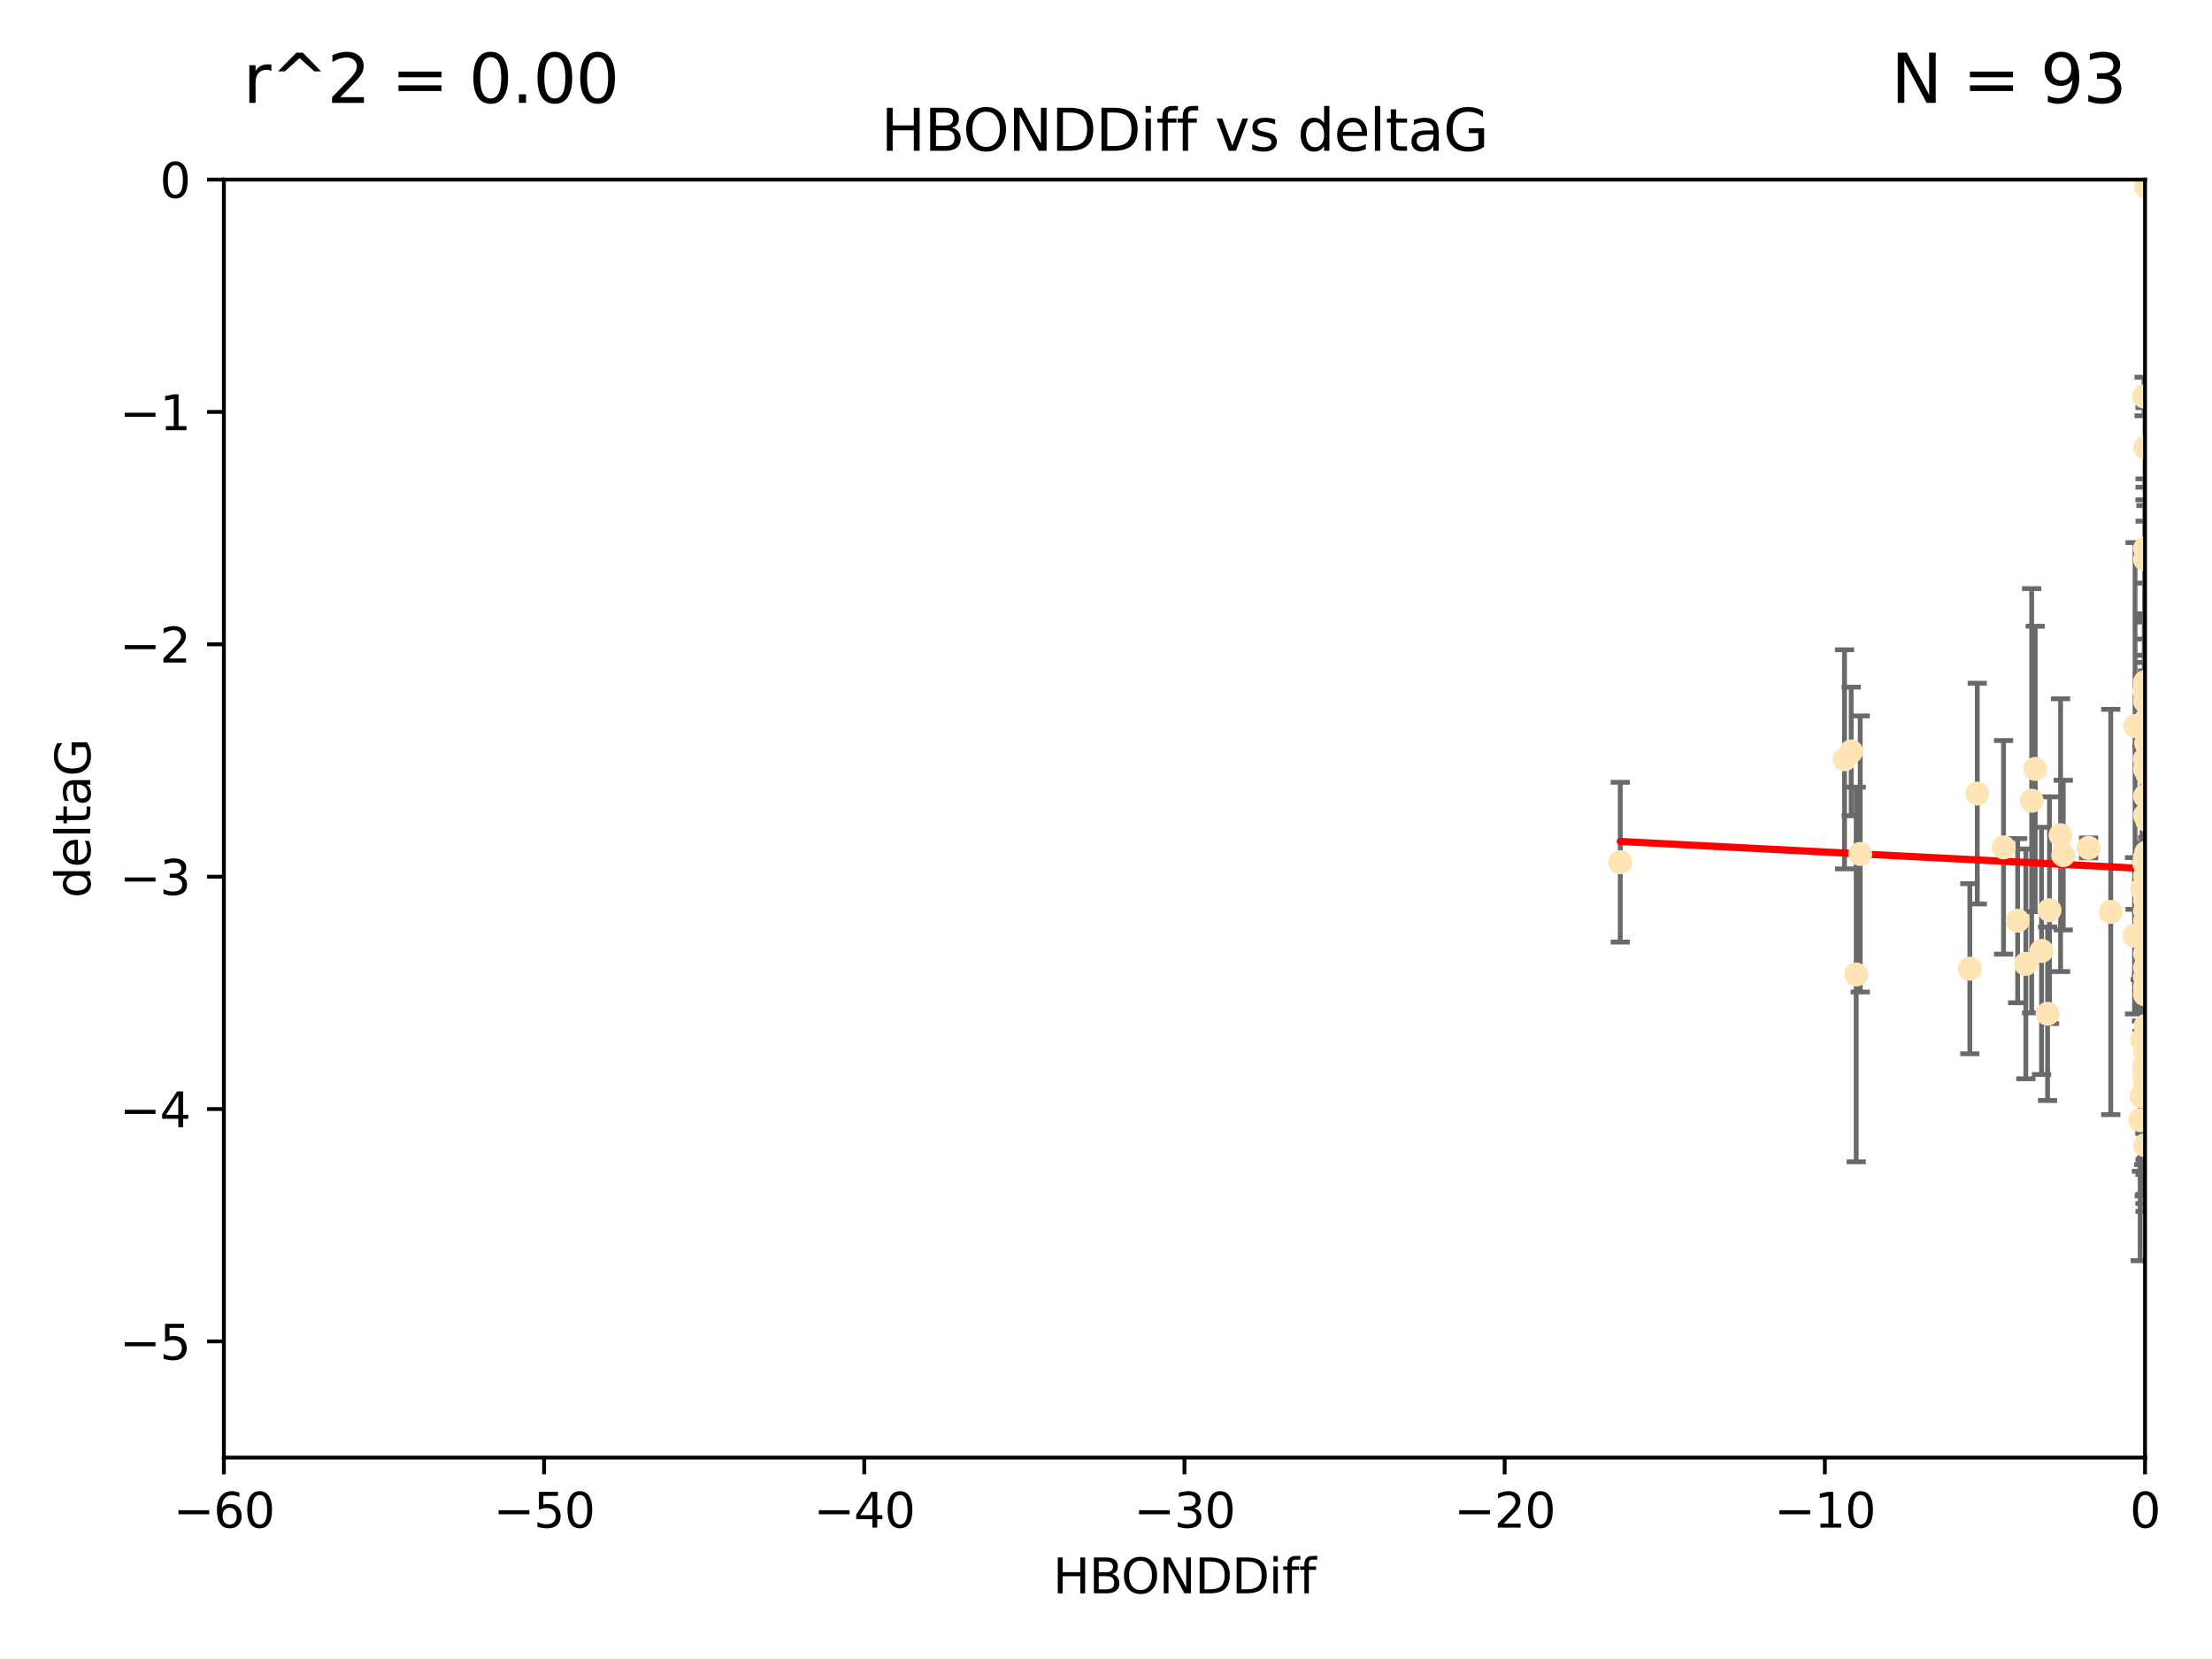 <?xml version="1.0" encoding="utf-8" standalone="no"?>
<!DOCTYPE svg PUBLIC "-//W3C//DTD SVG 1.1//EN"
  "http://www.w3.org/Graphics/SVG/1.1/DTD/svg11.dtd">
<svg xmlns:xlink="http://www.w3.org/1999/xlink" width="460.8pt" height="345.6pt" viewBox="0 0 460.8 345.6" xmlns="http://www.w3.org/2000/svg" version="1.1">
 <defs>
  <style type="text/css">*{stroke-linejoin: round; stroke-linecap: butt}</style>
 </defs>
 <g id="figure_1">
  <g id="patch_1">
   <path d="M 0 345.6 
L 460.8 345.6 
L 460.8 0 
L 0 0 
z
" style="fill: #ffffff"/>
  </g>
  <g id="axes_1">
   <g id="patch_2">
    <path d="M 46.64 303.64 
L 446.85 303.64 
L 446.85 37.411 
L 46.64 37.411 
z
" style="fill: #ffffff"/>
   </g>
   <g id="PathCollection_1">
    <defs>
     <path id="mb0504c6e4f" d="M 0 1.118 
C 0.297 1.118 0.581 1 0.791 0.791 
C 1 0.581 1.118 0.297 1.118 0 
C 1.118 -0.297 1 -0.581 0.791 -0.791 
C 0.581 -1 0.297 -1.118 0 -1.118 
C -0.297 -1.118 -0.581 -1 -0.791 -0.791 
C -1 -0.581 -1.118 -0.297 -1.118 0 
C -1.118 0.297 -1 0.581 -0.791 0.791 
C -0.581 1 -0.297 1.118 0 1.118 
z
" style="stroke: #ffe4b5"/>
    </defs>
    <g clip-path="url(#p870400c0e3)">
     <use xlink:href="#mb0504c6e4f" x="446.686" y="179.795" style="fill: #ffe4b5; stroke: #ffe4b5"/>
     <use xlink:href="#mb0504c6e4f" x="447.67" y="190.544" style="fill: #ffe4b5; stroke: #ffe4b5"/>
     <use xlink:href="#mb0504c6e4f" x="447.206" y="223.046" style="fill: #ffe4b5; stroke: #ffe4b5"/>
     <use xlink:href="#mb0504c6e4f" x="446.85" y="182.494" style="fill: #ffe4b5; stroke: #ffe4b5"/>
     <use xlink:href="#mb0504c6e4f" x="429.812" y="178.137" style="fill: #ffe4b5; stroke: #ffe4b5"/>
     <use xlink:href="#mb0504c6e4f" x="446.85" y="169.858" style="fill: #ffe4b5; stroke: #ffe4b5"/>
     <use xlink:href="#mb0504c6e4f" x="446.85" y="238.566" style="fill: #ffe4b5; stroke: #ffe4b5"/>
     <use xlink:href="#mb0504c6e4f" x="446.811" y="222.858" style="fill: #ffe4b5; stroke: #ffe4b5"/>
     <use xlink:href="#mb0504c6e4f" x="420.315" y="191.794" style="fill: #ffe4b5; stroke: #ffe4b5"/>
     <use xlink:href="#mb0504c6e4f" x="429.254" y="173.986" style="fill: #ffe4b5; stroke: #ffe4b5"/>
     <use xlink:href="#mb0504c6e4f" x="447.097" y="228.319" style="fill: #ffe4b5; stroke: #ffe4b5"/>
     <use xlink:href="#mb0504c6e4f" x="444.665" y="194.943" style="fill: #ffe4b5; stroke: #ffe4b5"/>
     <use xlink:href="#mb0504c6e4f" x="446.994" y="213.693" style="fill: #ffe4b5; stroke: #ffe4b5"/>
     <use xlink:href="#mb0504c6e4f" x="410.349" y="201.799" style="fill: #ffe4b5; stroke: #ffe4b5"/>
     <use xlink:href="#mb0504c6e4f" x="417.379" y="176.516" style="fill: #ffe4b5; stroke: #ffe4b5"/>
     <use xlink:href="#mb0504c6e4f" x="446.168" y="194.244" style="fill: #ffe4b5; stroke: #ffe4b5"/>
     <use xlink:href="#mb0504c6e4f" x="446.85" y="191.831" style="fill: #ffe4b5; stroke: #ffe4b5"/>
     <use xlink:href="#mb0504c6e4f" x="494.37" y="225.319" style="fill: #ffe4b5; stroke: #ffe4b5"/>
     <use xlink:href="#mb0504c6e4f" x="494.066" y="221.021" style="fill: #ffe4b5; stroke: #ffe4b5"/>
     <use xlink:href="#mb0504c6e4f" x="446.85" y="207.078" style="fill: #ffe4b5; stroke: #ffe4b5"/>
     <use xlink:href="#mb0504c6e4f" x="449.987" y="213.003" style="fill: #ffe4b5; stroke: #ffe4b5"/>
     <use xlink:href="#mb0504c6e4f" x="446.868" y="142.064" style="fill: #ffe4b5; stroke: #ffe4b5"/>
     <use xlink:href="#mb0504c6e4f" x="411.905" y="165.32" style="fill: #ffe4b5; stroke: #ffe4b5"/>
     <use xlink:href="#mb0504c6e4f" x="456.916" y="209.386" style="fill: #ffe4b5; stroke: #ffe4b5"/>
     <use xlink:href="#mb0504c6e4f" x="423.236" y="166.812" style="fill: #ffe4b5; stroke: #ffe4b5"/>
     <use xlink:href="#mb0504c6e4f" x="494.055" y="201.049" style="fill: #ffe4b5; stroke: #ffe4b5"/>
     <use xlink:href="#mb0504c6e4f" x="446.85" y="205.61" style="fill: #ffe4b5; stroke: #ffe4b5"/>
     <use xlink:href="#mb0504c6e4f" x="387.515" y="177.893" style="fill: #ffe4b5; stroke: #ffe4b5"/>
     <use xlink:href="#mb0504c6e4f" x="447.412" y="186.542" style="fill: #ffe4b5; stroke: #ffe4b5"/>
     <use xlink:href="#mb0504c6e4f" x="422.022" y="200.797" style="fill: #ffe4b5; stroke: #ffe4b5"/>
     <use xlink:href="#mb0504c6e4f" x="445.839" y="233.345" style="fill: #ffe4b5; stroke: #ffe4b5"/>
     <use xlink:href="#mb0504c6e4f" x="447.074" y="38.847" style="fill: #ffe4b5; stroke: #ffe4b5"/>
     <use xlink:href="#mb0504c6e4f" x="426.549" y="211.182" style="fill: #ffe4b5; stroke: #ffe4b5"/>
     <use xlink:href="#mb0504c6e4f" x="447.049" y="149.929" style="fill: #ffe4b5; stroke: #ffe4b5"/>
     <use xlink:href="#mb0504c6e4f" x="446.85" y="114.27" style="fill: #ffe4b5; stroke: #ffe4b5"/>
     <use xlink:href="#mb0504c6e4f" x="446.869" y="185.639" style="fill: #ffe4b5; stroke: #ffe4b5"/>
     <use xlink:href="#mb0504c6e4f" x="446.85" y="142.679" style="fill: #ffe4b5; stroke: #ffe4b5"/>
     <use xlink:href="#mb0504c6e4f" x="385.636" y="156.545" style="fill: #ffe4b5; stroke: #ffe4b5"/>
     <use xlink:href="#mb0504c6e4f" x="470.887" y="148.47" style="fill: #ffe4b5; stroke: #ffe4b5"/>
     <use xlink:href="#mb0504c6e4f" x="448.468" y="161.789" style="fill: #ffe4b5; stroke: #ffe4b5"/>
     <use xlink:href="#mb0504c6e4f" x="446.85" y="218.535" style="fill: #ffe4b5; stroke: #ffe4b5"/>
     <use xlink:href="#mb0504c6e4f" x="457.586" y="224.911" style="fill: #ffe4b5; stroke: #ffe4b5"/>
     <use xlink:href="#mb0504c6e4f" x="446.85" y="189.736" style="fill: #ffe4b5; stroke: #ffe4b5"/>
     <use xlink:href="#mb0504c6e4f" x="446.85" y="203.554" style="fill: #ffe4b5; stroke: #ffe4b5"/>
     <use xlink:href="#mb0504c6e4f" x="446.85" y="116.536" style="fill: #ffe4b5; stroke: #ffe4b5"/>
     <use xlink:href="#mb0504c6e4f" x="494.991" y="168.04" style="fill: #ffe4b5; stroke: #ffe4b5"/>
     <use xlink:href="#mb0504c6e4f" x="446.809" y="158.151" style="fill: #ffe4b5; stroke: #ffe4b5"/>
     <use xlink:href="#mb0504c6e4f" x="446.222" y="216.564" style="fill: #ffe4b5; stroke: #ffe4b5"/>
     <use xlink:href="#mb0504c6e4f" x="447.789" y="180.416" style="fill: #ffe4b5; stroke: #ffe4b5"/>
     <use xlink:href="#mb0504c6e4f" x="446.85" y="187.503" style="fill: #ffe4b5; stroke: #ffe4b5"/>
     <use xlink:href="#mb0504c6e4f" x="446.85" y="193.308" style="fill: #ffe4b5; stroke: #ffe4b5"/>
     <use xlink:href="#mb0504c6e4f" x="446.85" y="146.089" style="fill: #ffe4b5; stroke: #ffe4b5"/>
     <use xlink:href="#mb0504c6e4f" x="446.85" y="142.386" style="fill: #ffe4b5; stroke: #ffe4b5"/>
     <use xlink:href="#mb0504c6e4f" x="471.452" y="195.951" style="fill: #ffe4b5; stroke: #ffe4b5"/>
     <use xlink:href="#mb0504c6e4f" x="471.009" y="164.76" style="fill: #ffe4b5; stroke: #ffe4b5"/>
     <use xlink:href="#mb0504c6e4f" x="446.85" y="178.642" style="fill: #ffe4b5; stroke: #ffe4b5"/>
     <use xlink:href="#mb0504c6e4f" x="423.973" y="160.183" style="fill: #ffe4b5; stroke: #ffe4b5"/>
     <use xlink:href="#mb0504c6e4f" x="435.099" y="176.633" style="fill: #ffe4b5; stroke: #ffe4b5"/>
     <use xlink:href="#mb0504c6e4f" x="446.85" y="178.764" style="fill: #ffe4b5; stroke: #ffe4b5"/>
     <use xlink:href="#mb0504c6e4f" x="446.226" y="185.182" style="fill: #ffe4b5; stroke: #ffe4b5"/>
     <use xlink:href="#mb0504c6e4f" x="439.711" y="189.983" style="fill: #ffe4b5; stroke: #ffe4b5"/>
     <use xlink:href="#mb0504c6e4f" x="446.85" y="207.127" style="fill: #ffe4b5; stroke: #ffe4b5"/>
     <use xlink:href="#mb0504c6e4f" x="386.68" y="203.004" style="fill: #ffe4b5; stroke: #ffe4b5"/>
     <use xlink:href="#mb0504c6e4f" x="470.709" y="170.367" style="fill: #ffe4b5; stroke: #ffe4b5"/>
     <use xlink:href="#mb0504c6e4f" x="446.677" y="143.993" style="fill: #ffe4b5; stroke: #ffe4b5"/>
     <use xlink:href="#mb0504c6e4f" x="471.044" y="196.618" style="fill: #ffe4b5; stroke: #ffe4b5"/>
     <use xlink:href="#mb0504c6e4f" x="446.85" y="226.528" style="fill: #ffe4b5; stroke: #ffe4b5"/>
     <use xlink:href="#mb0504c6e4f" x="337.531" y="179.61" style="fill: #ffe4b5; stroke: #ffe4b5"/>
     <use xlink:href="#mb0504c6e4f" x="384.248" y="158.177" style="fill: #ffe4b5; stroke: #ffe4b5"/>
     <use xlink:href="#mb0504c6e4f" x="481.904" y="189.301" style="fill: #ffe4b5; stroke: #ffe4b5"/>
     <use xlink:href="#mb0504c6e4f" x="447.098" y="177.616" style="fill: #ffe4b5; stroke: #ffe4b5"/>
     <use xlink:href="#mb0504c6e4f" x="447.544" y="184.787" style="fill: #ffe4b5; stroke: #ffe4b5"/>
     <use xlink:href="#mb0504c6e4f" x="426.944" y="189.612" style="fill: #ffe4b5; stroke: #ffe4b5"/>
     <use xlink:href="#mb0504c6e4f" x="447.618" y="178.566" style="fill: #ffe4b5; stroke: #ffe4b5"/>
     <use xlink:href="#mb0504c6e4f" x="446.994" y="193.073" style="fill: #ffe4b5; stroke: #ffe4b5"/>
     <use xlink:href="#mb0504c6e4f" x="446.593" y="222.269" style="fill: #ffe4b5; stroke: #ffe4b5"/>
     <use xlink:href="#mb0504c6e4f" x="446.857" y="93.206" style="fill: #ffe4b5; stroke: #ffe4b5"/>
     <use xlink:href="#mb0504c6e4f" x="446.85" y="201.577" style="fill: #ffe4b5; stroke: #ffe4b5"/>
     <use xlink:href="#mb0504c6e4f" x="447.378" y="152.11" style="fill: #ffe4b5; stroke: #ffe4b5"/>
     <use xlink:href="#mb0504c6e4f" x="446.653" y="82.595" style="fill: #ffe4b5; stroke: #ffe4b5"/>
     <use xlink:href="#mb0504c6e4f" x="447.362" y="161.337" style="fill: #ffe4b5; stroke: #ffe4b5"/>
     <use xlink:href="#mb0504c6e4f" x="446.85" y="218.884" style="fill: #ffe4b5; stroke: #ffe4b5"/>
     <use xlink:href="#mb0504c6e4f" x="446.687" y="224.451" style="fill: #ffe4b5; stroke: #ffe4b5"/>
     <use xlink:href="#mb0504c6e4f" x="471.003" y="101.135" style="fill: #ffe4b5; stroke: #ffe4b5"/>
     <use xlink:href="#mb0504c6e4f" x="447.081" y="154.845" style="fill: #ffe4b5; stroke: #ffe4b5"/>
     <use xlink:href="#mb0504c6e4f" x="447.236" y="170.835" style="fill: #ffe4b5; stroke: #ffe4b5"/>
     <use xlink:href="#mb0504c6e4f" x="446.85" y="198.658" style="fill: #ffe4b5; stroke: #ffe4b5"/>
     <use xlink:href="#mb0504c6e4f" x="444.774" y="151.227" style="fill: #ffe4b5; stroke: #ffe4b5"/>
     <use xlink:href="#mb0504c6e4f" x="446.105" y="228.349" style="fill: #ffe4b5; stroke: #ffe4b5"/>
     <use xlink:href="#mb0504c6e4f" x="425.291" y="198.089" style="fill: #ffe4b5; stroke: #ffe4b5"/>
     <use xlink:href="#mb0504c6e4f" x="471.328" y="138.239" style="fill: #ffe4b5; stroke: #ffe4b5"/>
     <use xlink:href="#mb0504c6e4f" x="446.85" y="165.868" style="fill: #ffe4b5; stroke: #ffe4b5"/>
     <use xlink:href="#mb0504c6e4f" x="446.85" y="160.223" style="fill: #ffe4b5; stroke: #ffe4b5"/>
    </g>
   </g>
   <g id="matplotlib.axis_1">
    <g id="xtick_1">
     <g id="line2d_1">
      <defs>
       <path id="me46ec57903" d="M 0 0 
L 0 3.5 
" style="stroke: #000000; stroke-width: 0.8"/>
      </defs>
      <g>
       <use xlink:href="#me46ec57903" x="46.64" y="303.64" style="stroke: #000000; stroke-width: 0.8"/>
      </g>
     </g>
     <g id="text_1">
      <!-- −60 -->
      <g transform="translate(36.088 318.238)scale(0.1 -0.1)">
       <defs>
        <path id="DejaVuSans-2212" d="M 678 2272 
L 4684 2272 
L 4684 1741 
L 678 1741 
L 678 2272 
z
" transform="scale(0.016)"/>
        <path id="DejaVuSans-36" d="M 2113 2584 
Q 1688 2584 1439 2293 
Q 1191 2003 1191 1497 
Q 1191 994 1439 701 
Q 1688 409 2113 409 
Q 2538 409 2786 701 
Q 3034 994 3034 1497 
Q 3034 2003 2786 2293 
Q 2538 2584 2113 2584 
z
M 3366 4563 
L 3366 3988 
Q 3128 4100 2886 4159 
Q 2644 4219 2406 4219 
Q 1781 4219 1451 3797 
Q 1122 3375 1075 2522 
Q 1259 2794 1537 2939 
Q 1816 3084 2150 3084 
Q 2853 3084 3261 2657 
Q 3669 2231 3669 1497 
Q 3669 778 3244 343 
Q 2819 -91 2113 -91 
Q 1303 -91 875 529 
Q 447 1150 447 2328 
Q 447 3434 972 4092 
Q 1497 4750 2381 4750 
Q 2619 4750 2861 4703 
Q 3103 4656 3366 4563 
z
" transform="scale(0.016)"/>
        <path id="DejaVuSans-30" d="M 2034 4250 
Q 1547 4250 1301 3770 
Q 1056 3291 1056 2328 
Q 1056 1369 1301 889 
Q 1547 409 2034 409 
Q 2525 409 2770 889 
Q 3016 1369 3016 2328 
Q 3016 3291 2770 3770 
Q 2525 4250 2034 4250 
z
M 2034 4750 
Q 2819 4750 3233 4129 
Q 3647 3509 3647 2328 
Q 3647 1150 3233 529 
Q 2819 -91 2034 -91 
Q 1250 -91 836 529 
Q 422 1150 422 2328 
Q 422 3509 836 4129 
Q 1250 4750 2034 4750 
z
" transform="scale(0.016)"/>
       </defs>
       <use xlink:href="#DejaVuSans-2212"/>
       <use xlink:href="#DejaVuSans-36" x="83.789"/>
       <use xlink:href="#DejaVuSans-30" x="147.412"/>
      </g>
     </g>
    </g>
    <g id="xtick_2">
     <g id="line2d_2">
      <g>
       <use xlink:href="#me46ec57903" x="113.342" y="303.64" style="stroke: #000000; stroke-width: 0.8"/>
      </g>
     </g>
     <g id="text_2">
      <!-- −50 -->
      <g transform="translate(102.789 318.238)scale(0.1 -0.1)">
       <defs>
        <path id="DejaVuSans-35" d="M 691 4666 
L 3169 4666 
L 3169 4134 
L 1269 4134 
L 1269 2991 
Q 1406 3038 1543 3061 
Q 1681 3084 1819 3084 
Q 2600 3084 3056 2656 
Q 3513 2228 3513 1497 
Q 3513 744 3044 326 
Q 2575 -91 1722 -91 
Q 1428 -91 1123 -41 
Q 819 9 494 109 
L 494 744 
Q 775 591 1075 516 
Q 1375 441 1709 441 
Q 2250 441 2565 725 
Q 2881 1009 2881 1497 
Q 2881 1984 2565 2268 
Q 2250 2553 1709 2553 
Q 1456 2553 1204 2497 
Q 953 2441 691 2322 
L 691 4666 
z
" transform="scale(0.016)"/>
       </defs>
       <use xlink:href="#DejaVuSans-2212"/>
       <use xlink:href="#DejaVuSans-35" x="83.789"/>
       <use xlink:href="#DejaVuSans-30" x="147.412"/>
      </g>
     </g>
    </g>
    <g id="xtick_3">
     <g id="line2d_3">
      <g>
       <use xlink:href="#me46ec57903" x="180.043" y="303.64" style="stroke: #000000; stroke-width: 0.8"/>
      </g>
     </g>
     <g id="text_3">
      <!-- −40 -->
      <g transform="translate(169.491 318.238)scale(0.1 -0.1)">
       <defs>
        <path id="DejaVuSans-34" d="M 2419 4116 
L 825 1625 
L 2419 1625 
L 2419 4116 
z
M 2253 4666 
L 3047 4666 
L 3047 1625 
L 3713 1625 
L 3713 1100 
L 3047 1100 
L 3047 0 
L 2419 0 
L 2419 1100 
L 313 1100 
L 313 1709 
L 2253 4666 
z
" transform="scale(0.016)"/>
       </defs>
       <use xlink:href="#DejaVuSans-2212"/>
       <use xlink:href="#DejaVuSans-34" x="83.789"/>
       <use xlink:href="#DejaVuSans-30" x="147.412"/>
      </g>
     </g>
    </g>
    <g id="xtick_4">
     <g id="line2d_4">
      <g>
       <use xlink:href="#me46ec57903" x="246.745" y="303.64" style="stroke: #000000; stroke-width: 0.8"/>
      </g>
     </g>
     <g id="text_4">
      <!-- −30 -->
      <g transform="translate(236.193 318.238)scale(0.1 -0.1)">
       <defs>
        <path id="DejaVuSans-33" d="M 2597 2516 
Q 3050 2419 3304 2112 
Q 3559 1806 3559 1356 
Q 3559 666 3084 287 
Q 2609 -91 1734 -91 
Q 1441 -91 1130 -33 
Q 819 25 488 141 
L 488 750 
Q 750 597 1062 519 
Q 1375 441 1716 441 
Q 2309 441 2620 675 
Q 2931 909 2931 1356 
Q 2931 1769 2642 2001 
Q 2353 2234 1838 2234 
L 1294 2234 
L 1294 2753 
L 1863 2753 
Q 2328 2753 2575 2939 
Q 2822 3125 2822 3475 
Q 2822 3834 2567 4026 
Q 2313 4219 1838 4219 
Q 1578 4219 1281 4162 
Q 984 4106 628 3988 
L 628 4550 
Q 988 4650 1302 4700 
Q 1616 4750 1894 4750 
Q 2613 4750 3031 4423 
Q 3450 4097 3450 3541 
Q 3450 3153 3228 2886 
Q 3006 2619 2597 2516 
z
" transform="scale(0.016)"/>
       </defs>
       <use xlink:href="#DejaVuSans-2212"/>
       <use xlink:href="#DejaVuSans-33" x="83.789"/>
       <use xlink:href="#DejaVuSans-30" x="147.412"/>
      </g>
     </g>
    </g>
    <g id="xtick_5">
     <g id="line2d_5">
      <g>
       <use xlink:href="#me46ec57903" x="313.447" y="303.64" style="stroke: #000000; stroke-width: 0.8"/>
      </g>
     </g>
     <g id="text_5">
      <!-- −20 -->
      <g transform="translate(302.894 318.238)scale(0.1 -0.1)">
       <defs>
        <path id="DejaVuSans-32" d="M 1228 531 
L 3431 531 
L 3431 0 
L 469 0 
L 469 531 
Q 828 903 1448 1529 
Q 2069 2156 2228 2338 
Q 2531 2678 2651 2914 
Q 2772 3150 2772 3378 
Q 2772 3750 2511 3984 
Q 2250 4219 1831 4219 
Q 1534 4219 1204 4116 
Q 875 4013 500 3803 
L 500 4441 
Q 881 4594 1212 4672 
Q 1544 4750 1819 4750 
Q 2544 4750 2975 4387 
Q 3406 4025 3406 3419 
Q 3406 3131 3298 2873 
Q 3191 2616 2906 2266 
Q 2828 2175 2409 1742 
Q 1991 1309 1228 531 
z
" transform="scale(0.016)"/>
       </defs>
       <use xlink:href="#DejaVuSans-2212"/>
       <use xlink:href="#DejaVuSans-32" x="83.789"/>
       <use xlink:href="#DejaVuSans-30" x="147.412"/>
      </g>
     </g>
    </g>
    <g id="xtick_6">
     <g id="line2d_6">
      <g>
       <use xlink:href="#me46ec57903" x="380.148" y="303.64" style="stroke: #000000; stroke-width: 0.8"/>
      </g>
     </g>
     <g id="text_6">
      <!-- −10 -->
      <g transform="translate(369.596 318.238)scale(0.1 -0.1)">
       <defs>
        <path id="DejaVuSans-31" d="M 794 531 
L 1825 531 
L 1825 4091 
L 703 3866 
L 703 4441 
L 1819 4666 
L 2450 4666 
L 2450 531 
L 3481 531 
L 3481 0 
L 794 0 
L 794 531 
z
" transform="scale(0.016)"/>
       </defs>
       <use xlink:href="#DejaVuSans-2212"/>
       <use xlink:href="#DejaVuSans-31" x="83.789"/>
       <use xlink:href="#DejaVuSans-30" x="147.412"/>
      </g>
     </g>
    </g>
    <g id="xtick_7">
     <g id="line2d_7">
      <g>
       <use xlink:href="#me46ec57903" x="446.85" y="303.64" style="stroke: #000000; stroke-width: 0.8"/>
      </g>
     </g>
     <g id="text_7">
      <!-- 0 -->
      <g transform="translate(443.669 318.238)scale(0.1 -0.1)">
       <use xlink:href="#DejaVuSans-30"/>
      </g>
     </g>
    </g>
    <g id="text_8">
     <!-- HBONDDiff -->
     <g transform="translate(219.356 331.917)scale(0.1 -0.1)">
      <defs>
       <path id="DejaVuSans-48" d="M 628 4666 
L 1259 4666 
L 1259 2753 
L 3553 2753 
L 3553 4666 
L 4184 4666 
L 4184 0 
L 3553 0 
L 3553 2222 
L 1259 2222 
L 1259 0 
L 628 0 
L 628 4666 
z
" transform="scale(0.016)"/>
       <path id="DejaVuSans-42" d="M 1259 2228 
L 1259 519 
L 2272 519 
Q 2781 519 3026 730 
Q 3272 941 3272 1375 
Q 3272 1813 3026 2020 
Q 2781 2228 2272 2228 
L 1259 2228 
z
M 1259 4147 
L 1259 2741 
L 2194 2741 
Q 2656 2741 2882 2914 
Q 3109 3088 3109 3444 
Q 3109 3797 2882 3972 
Q 2656 4147 2194 4147 
L 1259 4147 
z
M 628 4666 
L 2241 4666 
Q 2963 4666 3353 4366 
Q 3744 4066 3744 3513 
Q 3744 3084 3544 2831 
Q 3344 2578 2956 2516 
Q 3422 2416 3680 2098 
Q 3938 1781 3938 1306 
Q 3938 681 3513 340 
Q 3088 0 2303 0 
L 628 0 
L 628 4666 
z
" transform="scale(0.016)"/>
       <path id="DejaVuSans-4f" d="M 2522 4238 
Q 1834 4238 1429 3725 
Q 1025 3213 1025 2328 
Q 1025 1447 1429 934 
Q 1834 422 2522 422 
Q 3209 422 3611 934 
Q 4013 1447 4013 2328 
Q 4013 3213 3611 3725 
Q 3209 4238 2522 4238 
z
M 2522 4750 
Q 3503 4750 4090 4092 
Q 4678 3434 4678 2328 
Q 4678 1225 4090 567 
Q 3503 -91 2522 -91 
Q 1538 -91 948 565 
Q 359 1222 359 2328 
Q 359 3434 948 4092 
Q 1538 4750 2522 4750 
z
" transform="scale(0.016)"/>
       <path id="DejaVuSans-4e" d="M 628 4666 
L 1478 4666 
L 3547 763 
L 3547 4666 
L 4159 4666 
L 4159 0 
L 3309 0 
L 1241 3903 
L 1241 0 
L 628 0 
L 628 4666 
z
" transform="scale(0.016)"/>
       <path id="DejaVuSans-44" d="M 1259 4147 
L 1259 519 
L 2022 519 
Q 2988 519 3436 956 
Q 3884 1394 3884 2338 
Q 3884 3275 3436 3711 
Q 2988 4147 2022 4147 
L 1259 4147 
z
M 628 4666 
L 1925 4666 
Q 3281 4666 3915 4102 
Q 4550 3538 4550 2338 
Q 4550 1131 3912 565 
Q 3275 0 1925 0 
L 628 0 
L 628 4666 
z
" transform="scale(0.016)"/>
       <path id="DejaVuSans-69" d="M 603 3500 
L 1178 3500 
L 1178 0 
L 603 0 
L 603 3500 
z
M 603 4863 
L 1178 4863 
L 1178 4134 
L 603 4134 
L 603 4863 
z
" transform="scale(0.016)"/>
       <path id="DejaVuSans-66" d="M 2375 4863 
L 2375 4384 
L 1825 4384 
Q 1516 4384 1395 4259 
Q 1275 4134 1275 3809 
L 1275 3500 
L 2222 3500 
L 2222 3053 
L 1275 3053 
L 1275 0 
L 697 0 
L 697 3053 
L 147 3053 
L 147 3500 
L 697 3500 
L 697 3744 
Q 697 4328 969 4595 
Q 1241 4863 1831 4863 
L 2375 4863 
z
" transform="scale(0.016)"/>
      </defs>
      <use xlink:href="#DejaVuSans-48"/>
      <use xlink:href="#DejaVuSans-42" x="75.195"/>
      <use xlink:href="#DejaVuSans-4f" x="142.049"/>
      <use xlink:href="#DejaVuSans-4e" x="220.76"/>
      <use xlink:href="#DejaVuSans-44" x="295.564"/>
      <use xlink:href="#DejaVuSans-44" x="372.566"/>
      <use xlink:href="#DejaVuSans-69" x="449.568"/>
      <use xlink:href="#DejaVuSans-66" x="477.352"/>
      <use xlink:href="#DejaVuSans-66" x="512.557"/>
     </g>
    </g>
   </g>
   <g id="matplotlib.axis_2">
    <g id="ytick_1">
     <g id="line2d_8">
      <defs>
       <path id="me30bdce97a" d="M 0 0 
L -3.5 0 
" style="stroke: #000000; stroke-width: 0.8"/>
      </defs>
      <g>
       <use xlink:href="#me30bdce97a" x="46.64" y="279.437" style="stroke: #000000; stroke-width: 0.8"/>
      </g>
     </g>
     <g id="text_9">
      <!-- −5 -->
      <g transform="translate(24.898 283.237)scale(0.1 -0.1)">
       <use xlink:href="#DejaVuSans-2212"/>
       <use xlink:href="#DejaVuSans-35" x="83.789"/>
      </g>
     </g>
    </g>
    <g id="ytick_2">
     <g id="line2d_9">
      <g>
       <use xlink:href="#me30bdce97a" x="46.64" y="231.032" style="stroke: #000000; stroke-width: 0.8"/>
      </g>
     </g>
     <g id="text_10">
      <!-- −4 -->
      <g transform="translate(24.898 234.831)scale(0.1 -0.1)">
       <use xlink:href="#DejaVuSans-2212"/>
       <use xlink:href="#DejaVuSans-34" x="83.789"/>
      </g>
     </g>
    </g>
    <g id="ytick_3">
     <g id="line2d_10">
      <g>
       <use xlink:href="#me30bdce97a" x="46.64" y="182.627" style="stroke: #000000; stroke-width: 0.8"/>
      </g>
     </g>
     <g id="text_11">
      <!-- −3 -->
      <g transform="translate(24.898 186.426)scale(0.1 -0.1)">
       <use xlink:href="#DejaVuSans-2212"/>
       <use xlink:href="#DejaVuSans-33" x="83.789"/>
      </g>
     </g>
    </g>
    <g id="ytick_4">
     <g id="line2d_11">
      <g>
       <use xlink:href="#me30bdce97a" x="46.64" y="134.222" style="stroke: #000000; stroke-width: 0.8"/>
      </g>
     </g>
     <g id="text_12">
      <!-- −2 -->
      <g transform="translate(24.898 138.021)scale(0.1 -0.1)">
       <use xlink:href="#DejaVuSans-2212"/>
       <use xlink:href="#DejaVuSans-32" x="83.789"/>
      </g>
     </g>
    </g>
    <g id="ytick_5">
     <g id="line2d_12">
      <g>
       <use xlink:href="#me30bdce97a" x="46.64" y="85.816" style="stroke: #000000; stroke-width: 0.8"/>
      </g>
     </g>
     <g id="text_13">
      <!-- −1 -->
      <g transform="translate(24.898 89.616)scale(0.1 -0.1)">
       <use xlink:href="#DejaVuSans-2212"/>
       <use xlink:href="#DejaVuSans-31" x="83.789"/>
      </g>
     </g>
    </g>
    <g id="ytick_6">
     <g id="line2d_13">
      <g>
       <use xlink:href="#me30bdce97a" x="46.64" y="37.411" style="stroke: #000000; stroke-width: 0.8"/>
      </g>
     </g>
     <g id="text_14">
      <!-- 0 -->
      <g transform="translate(33.278 41.21)scale(0.1 -0.1)">
       <use xlink:href="#DejaVuSans-30"/>
      </g>
     </g>
    </g>
    <g id="text_15">
     <!-- deltaG -->
     <g transform="translate(18.818 187.064)rotate(-90)scale(0.1 -0.1)">
      <defs>
       <path id="DejaVuSans-64" d="M 2906 2969 
L 2906 4863 
L 3481 4863 
L 3481 0 
L 2906 0 
L 2906 525 
Q 2725 213 2448 61 
Q 2172 -91 1784 -91 
Q 1150 -91 751 415 
Q 353 922 353 1747 
Q 353 2572 751 3078 
Q 1150 3584 1784 3584 
Q 2172 3584 2448 3432 
Q 2725 3281 2906 2969 
z
M 947 1747 
Q 947 1113 1208 752 
Q 1469 391 1925 391 
Q 2381 391 2643 752 
Q 2906 1113 2906 1747 
Q 2906 2381 2643 2742 
Q 2381 3103 1925 3103 
Q 1469 3103 1208 2742 
Q 947 2381 947 1747 
z
" transform="scale(0.016)"/>
       <path id="DejaVuSans-65" d="M 3597 1894 
L 3597 1613 
L 953 1613 
Q 991 1019 1311 708 
Q 1631 397 2203 397 
Q 2534 397 2845 478 
Q 3156 559 3463 722 
L 3463 178 
Q 3153 47 2828 -22 
Q 2503 -91 2169 -91 
Q 1331 -91 842 396 
Q 353 884 353 1716 
Q 353 2575 817 3079 
Q 1281 3584 2069 3584 
Q 2775 3584 3186 3129 
Q 3597 2675 3597 1894 
z
M 3022 2063 
Q 3016 2534 2758 2815 
Q 2500 3097 2075 3097 
Q 1594 3097 1305 2825 
Q 1016 2553 972 2059 
L 3022 2063 
z
" transform="scale(0.016)"/>
       <path id="DejaVuSans-6c" d="M 603 4863 
L 1178 4863 
L 1178 0 
L 603 0 
L 603 4863 
z
" transform="scale(0.016)"/>
       <path id="DejaVuSans-74" d="M 1172 4494 
L 1172 3500 
L 2356 3500 
L 2356 3053 
L 1172 3053 
L 1172 1153 
Q 1172 725 1289 603 
Q 1406 481 1766 481 
L 2356 481 
L 2356 0 
L 1766 0 
Q 1100 0 847 248 
Q 594 497 594 1153 
L 594 3053 
L 172 3053 
L 172 3500 
L 594 3500 
L 594 4494 
L 1172 4494 
z
" transform="scale(0.016)"/>
       <path id="DejaVuSans-61" d="M 2194 1759 
Q 1497 1759 1228 1600 
Q 959 1441 959 1056 
Q 959 750 1161 570 
Q 1363 391 1709 391 
Q 2188 391 2477 730 
Q 2766 1069 2766 1631 
L 2766 1759 
L 2194 1759 
z
M 3341 1997 
L 3341 0 
L 2766 0 
L 2766 531 
Q 2569 213 2275 61 
Q 1981 -91 1556 -91 
Q 1019 -91 701 211 
Q 384 513 384 1019 
Q 384 1609 779 1909 
Q 1175 2209 1959 2209 
L 2766 2209 
L 2766 2266 
Q 2766 2663 2505 2880 
Q 2244 3097 1772 3097 
Q 1472 3097 1187 3025 
Q 903 2953 641 2809 
L 641 3341 
Q 956 3463 1253 3523 
Q 1550 3584 1831 3584 
Q 2591 3584 2966 3190 
Q 3341 2797 3341 1997 
z
" transform="scale(0.016)"/>
       <path id="DejaVuSans-47" d="M 3809 666 
L 3809 1919 
L 2778 1919 
L 2778 2438 
L 4434 2438 
L 4434 434 
Q 4069 175 3628 42 
Q 3188 -91 2688 -91 
Q 1594 -91 976 548 
Q 359 1188 359 2328 
Q 359 3472 976 4111 
Q 1594 4750 2688 4750 
Q 3144 4750 3555 4637 
Q 3966 4525 4313 4306 
L 4313 3634 
Q 3963 3931 3569 4081 
Q 3175 4231 2741 4231 
Q 1884 4231 1454 3753 
Q 1025 3275 1025 2328 
Q 1025 1384 1454 906 
Q 1884 428 2741 428 
Q 3075 428 3337 486 
Q 3600 544 3809 666 
z
" transform="scale(0.016)"/>
      </defs>
      <use xlink:href="#DejaVuSans-64"/>
      <use xlink:href="#DejaVuSans-65" x="63.477"/>
      <use xlink:href="#DejaVuSans-6c" x="125"/>
      <use xlink:href="#DejaVuSans-74" x="152.783"/>
      <use xlink:href="#DejaVuSans-61" x="191.992"/>
      <use xlink:href="#DejaVuSans-47" x="253.271"/>
     </g>
    </g>
   </g>
   <g id="LineCollection_1">
    <path d="M 446.686 199.979 
L 446.686 159.61 
" clip-path="url(#p870400c0e3)" style="fill: none; stroke: #696969"/>
    <path d="M 447.67 200.752 
L 447.67 180.336 
" clip-path="url(#p870400c0e3)" style="fill: none; stroke: #696969"/>
    <path d="M 447.206 233.194 
L 447.206 212.898 
" clip-path="url(#p870400c0e3)" style="fill: none; stroke: #696969"/>
    <path d="M 446.85 226.987 
L 446.85 138 
" clip-path="url(#p870400c0e3)" style="fill: none; stroke: #696969"/>
    <path d="M 429.812 193.728 
L 429.812 162.545 
" clip-path="url(#p870400c0e3)" style="fill: none; stroke: #696969"/>
    <path d="M 446.85 180.927 
L 446.85 158.788 
" clip-path="url(#p870400c0e3)" style="fill: none; stroke: #696969"/>
    <path d="M 446.85 244.654 
L 446.85 232.478 
" clip-path="url(#p870400c0e3)" style="fill: none; stroke: #696969"/>
    <path d="M 446.811 236.102 
L 446.811 209.615 
" clip-path="url(#p870400c0e3)" style="fill: none; stroke: #696969"/>
    <path d="M 420.315 208.898 
L 420.315 174.69 
" clip-path="url(#p870400c0e3)" style="fill: none; stroke: #696969"/>
    <path d="M 429.254 202.4 
L 429.254 145.572 
" clip-path="url(#p870400c0e3)" style="fill: none; stroke: #696969"/>
    <path d="M 447.097 241.292 
L 447.097 215.347 
" clip-path="url(#p870400c0e3)" style="fill: none; stroke: #696969"/>
    <path d="M 444.665 211.222 
L 444.665 178.665 
" clip-path="url(#p870400c0e3)" style="fill: none; stroke: #696969"/>
    <path d="M 446.994 237.715 
L 446.994 189.672 
" clip-path="url(#p870400c0e3)" style="fill: none; stroke: #696969"/>
    <path d="M 410.349 219.516 
L 410.349 184.082 
" clip-path="url(#p870400c0e3)" style="fill: none; stroke: #696969"/>
    <path d="M 417.379 198.768 
L 417.379 154.265 
" clip-path="url(#p870400c0e3)" style="fill: none; stroke: #696969"/>
    <path d="M 446.168 203.127 
L 446.168 185.36 
" clip-path="url(#p870400c0e3)" style="fill: none; stroke: #696969"/>
    <path d="M 446.85 235.056 
L 446.85 148.606 
" clip-path="url(#p870400c0e3)" style="fill: none; stroke: #696969"/>
    <path clip-path="url(#p870400c0e3)" style="fill: none; stroke: #696969"/>
    <path clip-path="url(#p870400c0e3)" style="fill: none; stroke: #696969"/>
    <path d="M 446.85 220.035 
L 446.85 194.121 
" clip-path="url(#p870400c0e3)" style="fill: none; stroke: #696969"/>
    <path d="M 449.987 230.212 
L 449.987 195.794 
" clip-path="url(#p870400c0e3)" style="fill: none; stroke: #696969"/>
    <path d="M 446.868 175.564 
L 446.868 108.565 
" clip-path="url(#p870400c0e3)" style="fill: none; stroke: #696969"/>
    <path d="M 411.905 188.311 
L 411.905 142.329 
" clip-path="url(#p870400c0e3)" style="fill: none; stroke: #696969"/>
    <path d="M 456.916 218.876 
L 456.916 199.895 
" clip-path="url(#p870400c0e3)" style="fill: none; stroke: #696969"/>
    <path d="M 423.236 211.006 
L 423.236 122.617 
" clip-path="url(#p870400c0e3)" style="fill: none; stroke: #696969"/>
    <path clip-path="url(#p870400c0e3)" style="fill: none; stroke: #696969"/>
    <path d="M 446.85 241.602 
L 446.85 169.619 
" clip-path="url(#p870400c0e3)" style="fill: none; stroke: #696969"/>
    <path d="M 387.515 206.654 
L 387.515 149.132 
" clip-path="url(#p870400c0e3)" style="fill: none; stroke: #696969"/>
    <path d="M 447.412 198.607 
L 447.412 174.478 
" clip-path="url(#p870400c0e3)" style="fill: none; stroke: #696969"/>
    <path d="M 422.022 224.733 
L 422.022 176.861 
" clip-path="url(#p870400c0e3)" style="fill: none; stroke: #696969"/>
    <path d="M 445.839 262.632 
L 445.839 204.059 
" clip-path="url(#p870400c0e3)" style="fill: none; stroke: #696969"/>
    <path d="M 447.074 39.167 
L 447.074 38.528 
" clip-path="url(#p870400c0e3)" style="fill: none; stroke: #696969"/>
    <path d="M 426.549 229.252 
L 426.549 193.112 
" clip-path="url(#p870400c0e3)" style="fill: none; stroke: #696969"/>
    <path d="M 447.049 194.529 
L 447.049 105.328 
" clip-path="url(#p870400c0e3)" style="fill: none; stroke: #696969"/>
    <path d="M 446.85 128.784 
L 446.85 99.756 
" clip-path="url(#p870400c0e3)" style="fill: none; stroke: #696969"/>
    <path d="M 446.869 199.919 
L 446.869 171.36 
" clip-path="url(#p870400c0e3)" style="fill: none; stroke: #696969"/>
    <path d="M 446.85 171.617 
L 446.85 113.74 
" clip-path="url(#p870400c0e3)" style="fill: none; stroke: #696969"/>
    <path d="M 385.636 169.95 
L 385.636 143.139 
" clip-path="url(#p870400c0e3)" style="fill: none; stroke: #696969"/>
    <path clip-path="url(#p870400c0e3)" style="fill: none; stroke: #696969"/>
    <path d="M 448.468 171.366 
L 448.468 152.211 
" clip-path="url(#p870400c0e3)" style="fill: none; stroke: #696969"/>
    <path d="M 446.85 250.722 
L 446.85 186.349 
" clip-path="url(#p870400c0e3)" style="fill: none; stroke: #696969"/>
    <path d="M 457.586 231.628 
L 457.586 218.195 
" clip-path="url(#p870400c0e3)" style="fill: none; stroke: #696969"/>
    <path d="M 446.85 217.004 
L 446.85 162.468 
" clip-path="url(#p870400c0e3)" style="fill: none; stroke: #696969"/>
    <path d="M 446.85 235.414 
L 446.85 171.694 
" clip-path="url(#p870400c0e3)" style="fill: none; stroke: #696969"/>
    <path d="M 446.85 128.944 
L 446.85 104.128 
" clip-path="url(#p870400c0e3)" style="fill: none; stroke: #696969"/>
    <path clip-path="url(#p870400c0e3)" style="fill: none; stroke: #696969"/>
    <path d="M 446.809 188.185 
L 446.809 128.118 
" clip-path="url(#p870400c0e3)" style="fill: none; stroke: #696969"/>
    <path d="M 446.222 234.218 
L 446.222 198.91 
" clip-path="url(#p870400c0e3)" style="fill: none; stroke: #696969"/>
    <path d="M 447.789 192.831 
L 447.789 168.001 
" clip-path="url(#p870400c0e3)" style="fill: none; stroke: #696969"/>
    <path d="M 446.85 217.509 
L 446.85 157.497 
" clip-path="url(#p870400c0e3)" style="fill: none; stroke: #696969"/>
    <path d="M 446.85 222.154 
L 446.85 164.461 
" clip-path="url(#p870400c0e3)" style="fill: none; stroke: #696969"/>
    <path d="M 446.85 170.71 
L 446.85 121.468 
" clip-path="url(#p870400c0e3)" style="fill: none; stroke: #696969"/>
    <path d="M 446.85 156.916 
L 446.85 127.856 
" clip-path="url(#p870400c0e3)" style="fill: none; stroke: #696969"/>
    <path clip-path="url(#p870400c0e3)" style="fill: none; stroke: #696969"/>
    <path clip-path="url(#p870400c0e3)" style="fill: none; stroke: #696969"/>
    <path d="M 446.85 210.551 
L 446.85 146.733 
" clip-path="url(#p870400c0e3)" style="fill: none; stroke: #696969"/>
    <path d="M 423.973 189.912 
L 423.973 130.454 
" clip-path="url(#p870400c0e3)" style="fill: none; stroke: #696969"/>
    <path d="M 435.099 178.713 
L 435.099 174.553 
" clip-path="url(#p870400c0e3)" style="fill: none; stroke: #696969"/>
    <path d="M 446.85 197.058 
L 446.85 160.47 
" clip-path="url(#p870400c0e3)" style="fill: none; stroke: #696969"/>
    <path d="M 446.226 214.86 
L 446.226 155.505 
" clip-path="url(#p870400c0e3)" style="fill: none; stroke: #696969"/>
    <path d="M 439.711 232.198 
L 439.711 147.768 
" clip-path="url(#p870400c0e3)" style="fill: none; stroke: #696969"/>
    <path d="M 446.85 231.664 
L 446.85 182.589 
" clip-path="url(#p870400c0e3)" style="fill: none; stroke: #696969"/>
    <path d="M 386.68 242.026 
L 386.68 163.983 
" clip-path="url(#p870400c0e3)" style="fill: none; stroke: #696969"/>
    <path clip-path="url(#p870400c0e3)" style="fill: none; stroke: #696969"/>
    <path d="M 446.677 158.404 
L 446.677 129.582 
" clip-path="url(#p870400c0e3)" style="fill: none; stroke: #696969"/>
    <path clip-path="url(#p870400c0e3)" style="fill: none; stroke: #696969"/>
    <path d="M 446.85 252.353 
L 446.85 200.703 
" clip-path="url(#p870400c0e3)" style="fill: none; stroke: #696969"/>
    <path d="M 337.531 196.253 
L 337.531 162.967 
" clip-path="url(#p870400c0e3)" style="fill: none; stroke: #696969"/>
    <path d="M 384.248 180.992 
L 384.248 135.362 
" clip-path="url(#p870400c0e3)" style="fill: none; stroke: #696969"/>
    <path clip-path="url(#p870400c0e3)" style="fill: none; stroke: #696969"/>
    <path d="M 447.098 222.108 
L 447.098 133.125 
" clip-path="url(#p870400c0e3)" style="fill: none; stroke: #696969"/>
    <path d="M 447.544 203.208 
L 447.544 166.366 
" clip-path="url(#p870400c0e3)" style="fill: none; stroke: #696969"/>
    <path d="M 426.944 213.225 
L 426.944 166 
" clip-path="url(#p870400c0e3)" style="fill: none; stroke: #696969"/>
    <path d="M 447.618 209.214 
L 447.618 147.918 
" clip-path="url(#p870400c0e3)" style="fill: none; stroke: #696969"/>
    <path d="M 446.994 215.317 
L 446.994 170.829 
" clip-path="url(#p870400c0e3)" style="fill: none; stroke: #696969"/>
    <path d="M 446.593 242.609 
L 446.593 201.929 
" clip-path="url(#p870400c0e3)" style="fill: none; stroke: #696969"/>
    <path d="M 446.857 101.492 
L 446.857 84.919 
" clip-path="url(#p870400c0e3)" style="fill: none; stroke: #696969"/>
    <path d="M 446.85 219.071 
L 446.85 184.083 
" clip-path="url(#p870400c0e3)" style="fill: none; stroke: #696969"/>
    <path d="M 447.378 161.174 
L 447.378 143.046 
" clip-path="url(#p870400c0e3)" style="fill: none; stroke: #696969"/>
    <path d="M 446.653 86.608 
L 446.653 78.581 
" clip-path="url(#p870400c0e3)" style="fill: none; stroke: #696969"/>
    <path d="M 447.362 182.927 
L 447.362 139.748 
" clip-path="url(#p870400c0e3)" style="fill: none; stroke: #696969"/>
    <path d="M 446.85 248.793 
L 446.85 188.975 
" clip-path="url(#p870400c0e3)" style="fill: none; stroke: #696969"/>
    <path d="M 446.687 249.117 
L 446.687 199.786 
" clip-path="url(#p870400c0e3)" style="fill: none; stroke: #696969"/>
    <path clip-path="url(#p870400c0e3)" style="fill: none; stroke: #696969"/>
    <path d="M 447.081 192.081 
L 447.081 117.609 
" clip-path="url(#p870400c0e3)" style="fill: none; stroke: #696969"/>
    <path d="M 447.236 187.253 
L 447.236 154.416 
" clip-path="url(#p870400c0e3)" style="fill: none; stroke: #696969"/>
    <path d="M 446.85 229.2 
L 446.85 168.116 
" clip-path="url(#p870400c0e3)" style="fill: none; stroke: #696969"/>
    <path d="M 444.774 189.424 
L 444.774 113.031 
" clip-path="url(#p870400c0e3)" style="fill: none; stroke: #696969"/>
    <path d="M 446.105 244.004 
L 446.105 212.694 
" clip-path="url(#p870400c0e3)" style="fill: none; stroke: #696969"/>
    <path d="M 425.291 223.836 
L 425.291 172.342 
" clip-path="url(#p870400c0e3)" style="fill: none; stroke: #696969"/>
    <path clip-path="url(#p870400c0e3)" style="fill: none; stroke: #696969"/>
    <path d="M 446.85 190.89 
L 446.85 140.846 
" clip-path="url(#p870400c0e3)" style="fill: none; stroke: #696969"/>
    <path d="M 446.85 183.941 
L 446.85 136.506 
" clip-path="url(#p870400c0e3)" style="fill: none; stroke: #696969"/>
   </g>
   <g id="line2d_14">
    <defs>
     <path id="md99b1346ba" d="M 2 0 
L -2 -0 
" style="stroke: #696969"/>
    </defs>
    <g clip-path="url(#p870400c0e3)">
     <use xlink:href="#md99b1346ba" x="446.686" y="199.979" style="fill: #696969; stroke: #696969"/>
     <use xlink:href="#md99b1346ba" x="447.67" y="200.752" style="fill: #696969; stroke: #696969"/>
     <use xlink:href="#md99b1346ba" x="447.206" y="233.194" style="fill: #696969; stroke: #696969"/>
     <use xlink:href="#md99b1346ba" x="446.85" y="226.987" style="fill: #696969; stroke: #696969"/>
     <use xlink:href="#md99b1346ba" x="429.812" y="193.728" style="fill: #696969; stroke: #696969"/>
     <use xlink:href="#md99b1346ba" x="446.85" y="180.927" style="fill: #696969; stroke: #696969"/>
     <use xlink:href="#md99b1346ba" x="446.85" y="244.654" style="fill: #696969; stroke: #696969"/>
     <use xlink:href="#md99b1346ba" x="446.811" y="236.102" style="fill: #696969; stroke: #696969"/>
     <use xlink:href="#md99b1346ba" x="420.315" y="208.898" style="fill: #696969; stroke: #696969"/>
     <use xlink:href="#md99b1346ba" x="429.254" y="202.4" style="fill: #696969; stroke: #696969"/>
     <use xlink:href="#md99b1346ba" x="447.097" y="241.292" style="fill: #696969; stroke: #696969"/>
     <use xlink:href="#md99b1346ba" x="444.665" y="211.222" style="fill: #696969; stroke: #696969"/>
     <use xlink:href="#md99b1346ba" x="446.994" y="237.715" style="fill: #696969; stroke: #696969"/>
     <use xlink:href="#md99b1346ba" x="410.349" y="219.516" style="fill: #696969; stroke: #696969"/>
     <use xlink:href="#md99b1346ba" x="417.379" y="198.768" style="fill: #696969; stroke: #696969"/>
     <use xlink:href="#md99b1346ba" x="446.168" y="203.127" style="fill: #696969; stroke: #696969"/>
     <use xlink:href="#md99b1346ba" x="446.85" y="235.056" style="fill: #696969; stroke: #696969"/>
     <use xlink:href="#md99b1346ba" x="494.37" y="257.353" style="fill: #696969; stroke: #696969"/>
     <use xlink:href="#md99b1346ba" x="494.066" y="241.335" style="fill: #696969; stroke: #696969"/>
     <use xlink:href="#md99b1346ba" x="446.85" y="220.035" style="fill: #696969; stroke: #696969"/>
     <use xlink:href="#md99b1346ba" x="449.987" y="230.212" style="fill: #696969; stroke: #696969"/>
     <use xlink:href="#md99b1346ba" x="446.868" y="175.564" style="fill: #696969; stroke: #696969"/>
     <use xlink:href="#md99b1346ba" x="411.905" y="188.311" style="fill: #696969; stroke: #696969"/>
     <use xlink:href="#md99b1346ba" x="456.916" y="218.876" style="fill: #696969; stroke: #696969"/>
     <use xlink:href="#md99b1346ba" x="423.236" y="211.006" style="fill: #696969; stroke: #696969"/>
     <use xlink:href="#md99b1346ba" x="494.055" y="207.741" style="fill: #696969; stroke: #696969"/>
     <use xlink:href="#md99b1346ba" x="446.85" y="241.602" style="fill: #696969; stroke: #696969"/>
     <use xlink:href="#md99b1346ba" x="387.515" y="206.654" style="fill: #696969; stroke: #696969"/>
     <use xlink:href="#md99b1346ba" x="447.412" y="198.607" style="fill: #696969; stroke: #696969"/>
     <use xlink:href="#md99b1346ba" x="422.022" y="224.733" style="fill: #696969; stroke: #696969"/>
     <use xlink:href="#md99b1346ba" x="445.839" y="262.632" style="fill: #696969; stroke: #696969"/>
     <use xlink:href="#md99b1346ba" x="447.074" y="39.167" style="fill: #696969; stroke: #696969"/>
     <use xlink:href="#md99b1346ba" x="426.549" y="229.252" style="fill: #696969; stroke: #696969"/>
     <use xlink:href="#md99b1346ba" x="447.049" y="194.529" style="fill: #696969; stroke: #696969"/>
     <use xlink:href="#md99b1346ba" x="446.85" y="128.784" style="fill: #696969; stroke: #696969"/>
     <use xlink:href="#md99b1346ba" x="446.869" y="199.919" style="fill: #696969; stroke: #696969"/>
     <use xlink:href="#md99b1346ba" x="446.85" y="171.617" style="fill: #696969; stroke: #696969"/>
     <use xlink:href="#md99b1346ba" x="385.636" y="169.95" style="fill: #696969; stroke: #696969"/>
     <use xlink:href="#md99b1346ba" x="470.887" y="168.179" style="fill: #696969; stroke: #696969"/>
     <use xlink:href="#md99b1346ba" x="448.468" y="171.366" style="fill: #696969; stroke: #696969"/>
     <use xlink:href="#md99b1346ba" x="446.85" y="250.722" style="fill: #696969; stroke: #696969"/>
     <use xlink:href="#md99b1346ba" x="457.586" y="231.628" style="fill: #696969; stroke: #696969"/>
     <use xlink:href="#md99b1346ba" x="446.85" y="217.004" style="fill: #696969; stroke: #696969"/>
     <use xlink:href="#md99b1346ba" x="446.85" y="235.414" style="fill: #696969; stroke: #696969"/>
     <use xlink:href="#md99b1346ba" x="446.85" y="128.944" style="fill: #696969; stroke: #696969"/>
     <use xlink:href="#md99b1346ba" x="494.991" y="212.946" style="fill: #696969; stroke: #696969"/>
     <use xlink:href="#md99b1346ba" x="446.809" y="188.185" style="fill: #696969; stroke: #696969"/>
     <use xlink:href="#md99b1346ba" x="446.222" y="234.218" style="fill: #696969; stroke: #696969"/>
     <use xlink:href="#md99b1346ba" x="447.789" y="192.831" style="fill: #696969; stroke: #696969"/>
     <use xlink:href="#md99b1346ba" x="446.85" y="217.509" style="fill: #696969; stroke: #696969"/>
     <use xlink:href="#md99b1346ba" x="446.85" y="222.154" style="fill: #696969; stroke: #696969"/>
     <use xlink:href="#md99b1346ba" x="446.85" y="170.71" style="fill: #696969; stroke: #696969"/>
     <use xlink:href="#md99b1346ba" x="446.85" y="156.916" style="fill: #696969; stroke: #696969"/>
     <use xlink:href="#md99b1346ba" x="471.452" y="214.436" style="fill: #696969; stroke: #696969"/>
     <use xlink:href="#md99b1346ba" x="471.009" y="183.061" style="fill: #696969; stroke: #696969"/>
     <use xlink:href="#md99b1346ba" x="446.85" y="210.551" style="fill: #696969; stroke: #696969"/>
     <use xlink:href="#md99b1346ba" x="423.973" y="189.912" style="fill: #696969; stroke: #696969"/>
     <use xlink:href="#md99b1346ba" x="435.099" y="178.713" style="fill: #696969; stroke: #696969"/>
     <use xlink:href="#md99b1346ba" x="446.85" y="197.058" style="fill: #696969; stroke: #696969"/>
     <use xlink:href="#md99b1346ba" x="446.226" y="214.86" style="fill: #696969; stroke: #696969"/>
     <use xlink:href="#md99b1346ba" x="439.711" y="232.198" style="fill: #696969; stroke: #696969"/>
     <use xlink:href="#md99b1346ba" x="446.85" y="231.664" style="fill: #696969; stroke: #696969"/>
     <use xlink:href="#md99b1346ba" x="386.68" y="242.026" style="fill: #696969; stroke: #696969"/>
     <use xlink:href="#md99b1346ba" x="470.709" y="212.017" style="fill: #696969; stroke: #696969"/>
     <use xlink:href="#md99b1346ba" x="446.677" y="158.404" style="fill: #696969; stroke: #696969"/>
     <use xlink:href="#md99b1346ba" x="471.044" y="216.583" style="fill: #696969; stroke: #696969"/>
     <use xlink:href="#md99b1346ba" x="446.85" y="252.353" style="fill: #696969; stroke: #696969"/>
     <use xlink:href="#md99b1346ba" x="337.531" y="196.253" style="fill: #696969; stroke: #696969"/>
     <use xlink:href="#md99b1346ba" x="384.248" y="180.992" style="fill: #696969; stroke: #696969"/>
     <use xlink:href="#md99b1346ba" x="481.904" y="199.027" style="fill: #696969; stroke: #696969"/>
     <use xlink:href="#md99b1346ba" x="447.098" y="222.108" style="fill: #696969; stroke: #696969"/>
     <use xlink:href="#md99b1346ba" x="447.544" y="203.208" style="fill: #696969; stroke: #696969"/>
     <use xlink:href="#md99b1346ba" x="426.944" y="213.225" style="fill: #696969; stroke: #696969"/>
     <use xlink:href="#md99b1346ba" x="447.618" y="209.214" style="fill: #696969; stroke: #696969"/>
     <use xlink:href="#md99b1346ba" x="446.994" y="215.317" style="fill: #696969; stroke: #696969"/>
     <use xlink:href="#md99b1346ba" x="446.593" y="242.609" style="fill: #696969; stroke: #696969"/>
     <use xlink:href="#md99b1346ba" x="446.857" y="101.492" style="fill: #696969; stroke: #696969"/>
     <use xlink:href="#md99b1346ba" x="446.85" y="219.071" style="fill: #696969; stroke: #696969"/>
     <use xlink:href="#md99b1346ba" x="447.378" y="161.174" style="fill: #696969; stroke: #696969"/>
     <use xlink:href="#md99b1346ba" x="446.653" y="86.608" style="fill: #696969; stroke: #696969"/>
     <use xlink:href="#md99b1346ba" x="447.362" y="182.927" style="fill: #696969; stroke: #696969"/>
     <use xlink:href="#md99b1346ba" x="446.85" y="248.793" style="fill: #696969; stroke: #696969"/>
     <use xlink:href="#md99b1346ba" x="446.687" y="249.117" style="fill: #696969; stroke: #696969"/>
     <use xlink:href="#md99b1346ba" x="471.003" y="105.513" style="fill: #696969; stroke: #696969"/>
     <use xlink:href="#md99b1346ba" x="447.081" y="192.081" style="fill: #696969; stroke: #696969"/>
     <use xlink:href="#md99b1346ba" x="447.236" y="187.253" style="fill: #696969; stroke: #696969"/>
     <use xlink:href="#md99b1346ba" x="446.85" y="229.2" style="fill: #696969; stroke: #696969"/>
     <use xlink:href="#md99b1346ba" x="444.774" y="189.424" style="fill: #696969; stroke: #696969"/>
     <use xlink:href="#md99b1346ba" x="446.105" y="244.004" style="fill: #696969; stroke: #696969"/>
     <use xlink:href="#md99b1346ba" x="425.291" y="223.836" style="fill: #696969; stroke: #696969"/>
     <use xlink:href="#md99b1346ba" x="471.328" y="158.412" style="fill: #696969; stroke: #696969"/>
     <use xlink:href="#md99b1346ba" x="446.85" y="190.89" style="fill: #696969; stroke: #696969"/>
     <use xlink:href="#md99b1346ba" x="446.85" y="183.941" style="fill: #696969; stroke: #696969"/>
    </g>
   </g>
   <g id="line2d_15">
    <g clip-path="url(#p870400c0e3)">
     <use xlink:href="#md99b1346ba" x="446.686" y="159.61" style="fill: #696969; stroke: #696969"/>
     <use xlink:href="#md99b1346ba" x="447.67" y="180.336" style="fill: #696969; stroke: #696969"/>
     <use xlink:href="#md99b1346ba" x="447.206" y="212.898" style="fill: #696969; stroke: #696969"/>
     <use xlink:href="#md99b1346ba" x="446.85" y="138" style="fill: #696969; stroke: #696969"/>
     <use xlink:href="#md99b1346ba" x="429.812" y="162.545" style="fill: #696969; stroke: #696969"/>
     <use xlink:href="#md99b1346ba" x="446.85" y="158.788" style="fill: #696969; stroke: #696969"/>
     <use xlink:href="#md99b1346ba" x="446.85" y="232.478" style="fill: #696969; stroke: #696969"/>
     <use xlink:href="#md99b1346ba" x="446.811" y="209.615" style="fill: #696969; stroke: #696969"/>
     <use xlink:href="#md99b1346ba" x="420.315" y="174.69" style="fill: #696969; stroke: #696969"/>
     <use xlink:href="#md99b1346ba" x="429.254" y="145.572" style="fill: #696969; stroke: #696969"/>
     <use xlink:href="#md99b1346ba" x="447.097" y="215.347" style="fill: #696969; stroke: #696969"/>
     <use xlink:href="#md99b1346ba" x="444.665" y="178.665" style="fill: #696969; stroke: #696969"/>
     <use xlink:href="#md99b1346ba" x="446.994" y="189.672" style="fill: #696969; stroke: #696969"/>
     <use xlink:href="#md99b1346ba" x="410.349" y="184.082" style="fill: #696969; stroke: #696969"/>
     <use xlink:href="#md99b1346ba" x="417.379" y="154.265" style="fill: #696969; stroke: #696969"/>
     <use xlink:href="#md99b1346ba" x="446.168" y="185.36" style="fill: #696969; stroke: #696969"/>
     <use xlink:href="#md99b1346ba" x="446.85" y="148.606" style="fill: #696969; stroke: #696969"/>
     <use xlink:href="#md99b1346ba" x="494.37" y="193.284" style="fill: #696969; stroke: #696969"/>
     <use xlink:href="#md99b1346ba" x="494.066" y="200.708" style="fill: #696969; stroke: #696969"/>
     <use xlink:href="#md99b1346ba" x="446.85" y="194.121" style="fill: #696969; stroke: #696969"/>
     <use xlink:href="#md99b1346ba" x="449.987" y="195.794" style="fill: #696969; stroke: #696969"/>
     <use xlink:href="#md99b1346ba" x="446.868" y="108.565" style="fill: #696969; stroke: #696969"/>
     <use xlink:href="#md99b1346ba" x="411.905" y="142.329" style="fill: #696969; stroke: #696969"/>
     <use xlink:href="#md99b1346ba" x="456.916" y="199.895" style="fill: #696969; stroke: #696969"/>
     <use xlink:href="#md99b1346ba" x="423.236" y="122.617" style="fill: #696969; stroke: #696969"/>
     <use xlink:href="#md99b1346ba" x="494.055" y="194.357" style="fill: #696969; stroke: #696969"/>
     <use xlink:href="#md99b1346ba" x="446.85" y="169.619" style="fill: #696969; stroke: #696969"/>
     <use xlink:href="#md99b1346ba" x="387.515" y="149.132" style="fill: #696969; stroke: #696969"/>
     <use xlink:href="#md99b1346ba" x="447.412" y="174.478" style="fill: #696969; stroke: #696969"/>
     <use xlink:href="#md99b1346ba" x="422.022" y="176.861" style="fill: #696969; stroke: #696969"/>
     <use xlink:href="#md99b1346ba" x="445.839" y="204.059" style="fill: #696969; stroke: #696969"/>
     <use xlink:href="#md99b1346ba" x="447.074" y="38.528" style="fill: #696969; stroke: #696969"/>
     <use xlink:href="#md99b1346ba" x="426.549" y="193.112" style="fill: #696969; stroke: #696969"/>
     <use xlink:href="#md99b1346ba" x="447.049" y="105.328" style="fill: #696969; stroke: #696969"/>
     <use xlink:href="#md99b1346ba" x="446.85" y="99.756" style="fill: #696969; stroke: #696969"/>
     <use xlink:href="#md99b1346ba" x="446.869" y="171.36" style="fill: #696969; stroke: #696969"/>
     <use xlink:href="#md99b1346ba" x="446.85" y="113.74" style="fill: #696969; stroke: #696969"/>
     <use xlink:href="#md99b1346ba" x="385.636" y="143.139" style="fill: #696969; stroke: #696969"/>
     <use xlink:href="#md99b1346ba" x="470.887" y="128.76" style="fill: #696969; stroke: #696969"/>
     <use xlink:href="#md99b1346ba" x="448.468" y="152.211" style="fill: #696969; stroke: #696969"/>
     <use xlink:href="#md99b1346ba" x="446.85" y="186.349" style="fill: #696969; stroke: #696969"/>
     <use xlink:href="#md99b1346ba" x="457.586" y="218.195" style="fill: #696969; stroke: #696969"/>
     <use xlink:href="#md99b1346ba" x="446.85" y="162.468" style="fill: #696969; stroke: #696969"/>
     <use xlink:href="#md99b1346ba" x="446.85" y="171.694" style="fill: #696969; stroke: #696969"/>
     <use xlink:href="#md99b1346ba" x="446.85" y="104.128" style="fill: #696969; stroke: #696969"/>
     <use xlink:href="#md99b1346ba" x="494.991" y="123.133" style="fill: #696969; stroke: #696969"/>
     <use xlink:href="#md99b1346ba" x="446.809" y="128.118" style="fill: #696969; stroke: #696969"/>
     <use xlink:href="#md99b1346ba" x="446.222" y="198.91" style="fill: #696969; stroke: #696969"/>
     <use xlink:href="#md99b1346ba" x="447.789" y="168.001" style="fill: #696969; stroke: #696969"/>
     <use xlink:href="#md99b1346ba" x="446.85" y="157.497" style="fill: #696969; stroke: #696969"/>
     <use xlink:href="#md99b1346ba" x="446.85" y="164.461" style="fill: #696969; stroke: #696969"/>
     <use xlink:href="#md99b1346ba" x="446.85" y="121.468" style="fill: #696969; stroke: #696969"/>
     <use xlink:href="#md99b1346ba" x="446.85" y="127.856" style="fill: #696969; stroke: #696969"/>
     <use xlink:href="#md99b1346ba" x="471.452" y="177.467" style="fill: #696969; stroke: #696969"/>
     <use xlink:href="#md99b1346ba" x="471.009" y="146.459" style="fill: #696969; stroke: #696969"/>
     <use xlink:href="#md99b1346ba" x="446.85" y="146.733" style="fill: #696969; stroke: #696969"/>
     <use xlink:href="#md99b1346ba" x="423.973" y="130.454" style="fill: #696969; stroke: #696969"/>
     <use xlink:href="#md99b1346ba" x="435.099" y="174.553" style="fill: #696969; stroke: #696969"/>
     <use xlink:href="#md99b1346ba" x="446.85" y="160.47" style="fill: #696969; stroke: #696969"/>
     <use xlink:href="#md99b1346ba" x="446.226" y="155.505" style="fill: #696969; stroke: #696969"/>
     <use xlink:href="#md99b1346ba" x="439.711" y="147.768" style="fill: #696969; stroke: #696969"/>
     <use xlink:href="#md99b1346ba" x="446.85" y="182.589" style="fill: #696969; stroke: #696969"/>
     <use xlink:href="#md99b1346ba" x="386.68" y="163.983" style="fill: #696969; stroke: #696969"/>
     <use xlink:href="#md99b1346ba" x="470.709" y="128.716" style="fill: #696969; stroke: #696969"/>
     <use xlink:href="#md99b1346ba" x="446.677" y="129.582" style="fill: #696969; stroke: #696969"/>
     <use xlink:href="#md99b1346ba" x="471.044" y="176.654" style="fill: #696969; stroke: #696969"/>
     <use xlink:href="#md99b1346ba" x="446.85" y="200.703" style="fill: #696969; stroke: #696969"/>
     <use xlink:href="#md99b1346ba" x="337.531" y="162.967" style="fill: #696969; stroke: #696969"/>
     <use xlink:href="#md99b1346ba" x="384.248" y="135.362" style="fill: #696969; stroke: #696969"/>
     <use xlink:href="#md99b1346ba" x="481.904" y="179.576" style="fill: #696969; stroke: #696969"/>
     <use xlink:href="#md99b1346ba" x="447.098" y="133.125" style="fill: #696969; stroke: #696969"/>
     <use xlink:href="#md99b1346ba" x="447.544" y="166.366" style="fill: #696969; stroke: #696969"/>
     <use xlink:href="#md99b1346ba" x="426.944" y="166" style="fill: #696969; stroke: #696969"/>
     <use xlink:href="#md99b1346ba" x="447.618" y="147.918" style="fill: #696969; stroke: #696969"/>
     <use xlink:href="#md99b1346ba" x="446.994" y="170.829" style="fill: #696969; stroke: #696969"/>
     <use xlink:href="#md99b1346ba" x="446.593" y="201.929" style="fill: #696969; stroke: #696969"/>
     <use xlink:href="#md99b1346ba" x="446.857" y="84.919" style="fill: #696969; stroke: #696969"/>
     <use xlink:href="#md99b1346ba" x="446.85" y="184.083" style="fill: #696969; stroke: #696969"/>
     <use xlink:href="#md99b1346ba" x="447.378" y="143.046" style="fill: #696969; stroke: #696969"/>
     <use xlink:href="#md99b1346ba" x="446.653" y="78.581" style="fill: #696969; stroke: #696969"/>
     <use xlink:href="#md99b1346ba" x="447.362" y="139.748" style="fill: #696969; stroke: #696969"/>
     <use xlink:href="#md99b1346ba" x="446.85" y="188.975" style="fill: #696969; stroke: #696969"/>
     <use xlink:href="#md99b1346ba" x="446.687" y="199.786" style="fill: #696969; stroke: #696969"/>
     <use xlink:href="#md99b1346ba" x="471.003" y="96.758" style="fill: #696969; stroke: #696969"/>
     <use xlink:href="#md99b1346ba" x="447.081" y="117.609" style="fill: #696969; stroke: #696969"/>
     <use xlink:href="#md99b1346ba" x="447.236" y="154.416" style="fill: #696969; stroke: #696969"/>
     <use xlink:href="#md99b1346ba" x="446.85" y="168.116" style="fill: #696969; stroke: #696969"/>
     <use xlink:href="#md99b1346ba" x="444.774" y="113.031" style="fill: #696969; stroke: #696969"/>
     <use xlink:href="#md99b1346ba" x="446.105" y="212.694" style="fill: #696969; stroke: #696969"/>
     <use xlink:href="#md99b1346ba" x="425.291" y="172.342" style="fill: #696969; stroke: #696969"/>
     <use xlink:href="#md99b1346ba" x="471.328" y="118.066" style="fill: #696969; stroke: #696969"/>
     <use xlink:href="#md99b1346ba" x="446.85" y="140.846" style="fill: #696969; stroke: #696969"/>
     <use xlink:href="#md99b1346ba" x="446.85" y="136.506" style="fill: #696969; stroke: #696969"/>
    </g>
   </g>
   <g id="line2d_16">
    <path d="M 446.686 180.937 
L 447.67 180.988 
L 447.206 180.964 
L 446.85 180.946 
L 429.812 180.064 
L 446.85 180.946 
L 446.85 180.946 
L 446.811 180.944 
L 420.315 179.573 
L 429.254 180.035 
L 447.097 180.959 
L 444.665 180.833 
L 446.994 180.953 
L 410.349 179.057 
L 417.379 179.421 
L 446.168 180.911 
L 446.85 180.946 
L 461.8 181.72 
M 461.8 181.72 
L 446.85 180.946 
L 449.987 181.108 
L 446.868 180.947 
L 411.905 179.137 
L 456.916 181.467 
L 423.236 179.724 
L 461.8 181.72 
M 461.8 181.72 
L 446.85 180.946 
L 387.515 177.875 
L 447.412 180.975 
L 422.022 179.661 
L 445.839 180.894 
L 447.074 180.958 
L 426.549 179.895 
L 447.049 180.956 
L 446.85 180.946 
L 446.869 180.947 
L 446.85 180.946 
L 385.636 177.778 
L 461.8 181.72 
M 461.8 181.72 
L 448.468 181.03 
L 446.85 180.946 
L 457.586 181.502 
L 446.85 180.946 
L 446.85 180.946 
L 446.85 180.946 
L 461.8 181.72 
M 461.8 181.72 
L 446.809 180.944 
L 446.222 180.913 
L 447.789 180.995 
L 446.85 180.946 
L 446.85 180.946 
L 446.85 180.946 
L 446.85 180.946 
L 461.8 181.72 
M 461.8 181.72 
L 446.85 180.946 
L 423.973 179.762 
L 435.099 180.338 
L 446.85 180.946 
L 446.226 180.914 
L 439.711 180.577 
L 446.85 180.946 
L 386.68 177.832 
L 461.8 181.72 
M 461.8 181.72 
L 446.677 180.937 
L 461.8 181.72 
M 461.8 181.72 
L 446.85 180.946 
L 337.531 175.288 
L 384.248 177.706 
L 461.8 181.72 
M 461.8 181.72 
L 447.098 180.959 
L 447.544 180.982 
L 426.944 179.916 
L 447.618 180.986 
L 446.994 180.953 
L 446.593 180.933 
L 446.857 180.946 
L 446.85 180.946 
L 447.378 180.973 
L 446.653 180.936 
L 447.362 180.972 
L 446.85 180.946 
L 446.687 180.938 
L 461.8 181.72 
M 461.8 181.72 
L 447.081 180.958 
L 447.236 180.966 
L 446.85 180.946 
L 444.774 180.839 
L 446.105 180.907 
L 425.291 179.83 
L 461.8 181.72 
M 461.8 181.72 
L 446.85 180.946 
L 446.85 180.946 
" clip-path="url(#p870400c0e3)" style="fill: none; stroke: #ff0000; stroke-width: 1.5; stroke-linecap: square"/>
   </g>
   <g id="line2d_17">
    <defs>
     <path id="m0fbcd84da3" d="M 0 2 
C 0.53 2 1.039 1.789 1.414 1.414 
C 1.789 1.039 2 0.53 2 0 
C 2 -0.53 1.789 -1.039 1.414 -1.414 
C 1.039 -1.789 0.53 -2 0 -2 
C -0.53 -2 -1.039 -1.789 -1.414 -1.414 
C -1.789 -1.039 -2 -0.53 -2 0 
C -2 0.53 -1.789 1.039 -1.414 1.414 
C -1.039 1.789 -0.53 2 0 2 
z
" style="stroke: #ffe4b5"/>
    </defs>
    <g clip-path="url(#p870400c0e3)">
     <use xlink:href="#m0fbcd84da3" x="446.686" y="179.795" style="fill: #ffe4b5; stroke: #ffe4b5"/>
     <use xlink:href="#m0fbcd84da3" x="447.67" y="190.544" style="fill: #ffe4b5; stroke: #ffe4b5"/>
     <use xlink:href="#m0fbcd84da3" x="447.206" y="223.046" style="fill: #ffe4b5; stroke: #ffe4b5"/>
     <use xlink:href="#m0fbcd84da3" x="446.85" y="182.494" style="fill: #ffe4b5; stroke: #ffe4b5"/>
     <use xlink:href="#m0fbcd84da3" x="429.812" y="178.137" style="fill: #ffe4b5; stroke: #ffe4b5"/>
     <use xlink:href="#m0fbcd84da3" x="446.85" y="169.858" style="fill: #ffe4b5; stroke: #ffe4b5"/>
     <use xlink:href="#m0fbcd84da3" x="446.85" y="238.566" style="fill: #ffe4b5; stroke: #ffe4b5"/>
     <use xlink:href="#m0fbcd84da3" x="446.811" y="222.858" style="fill: #ffe4b5; stroke: #ffe4b5"/>
     <use xlink:href="#m0fbcd84da3" x="420.315" y="191.794" style="fill: #ffe4b5; stroke: #ffe4b5"/>
     <use xlink:href="#m0fbcd84da3" x="429.254" y="173.986" style="fill: #ffe4b5; stroke: #ffe4b5"/>
     <use xlink:href="#m0fbcd84da3" x="447.097" y="228.319" style="fill: #ffe4b5; stroke: #ffe4b5"/>
     <use xlink:href="#m0fbcd84da3" x="444.665" y="194.943" style="fill: #ffe4b5; stroke: #ffe4b5"/>
     <use xlink:href="#m0fbcd84da3" x="446.994" y="213.693" style="fill: #ffe4b5; stroke: #ffe4b5"/>
     <use xlink:href="#m0fbcd84da3" x="410.349" y="201.799" style="fill: #ffe4b5; stroke: #ffe4b5"/>
     <use xlink:href="#m0fbcd84da3" x="417.379" y="176.516" style="fill: #ffe4b5; stroke: #ffe4b5"/>
     <use xlink:href="#m0fbcd84da3" x="446.168" y="194.244" style="fill: #ffe4b5; stroke: #ffe4b5"/>
     <use xlink:href="#m0fbcd84da3" x="446.85" y="191.831" style="fill: #ffe4b5; stroke: #ffe4b5"/>
     <use xlink:href="#m0fbcd84da3" x="494.37" y="225.319" style="fill: #ffe4b5; stroke: #ffe4b5"/>
     <use xlink:href="#m0fbcd84da3" x="494.066" y="221.021" style="fill: #ffe4b5; stroke: #ffe4b5"/>
     <use xlink:href="#m0fbcd84da3" x="446.85" y="207.078" style="fill: #ffe4b5; stroke: #ffe4b5"/>
     <use xlink:href="#m0fbcd84da3" x="449.987" y="213.003" style="fill: #ffe4b5; stroke: #ffe4b5"/>
     <use xlink:href="#m0fbcd84da3" x="446.868" y="142.064" style="fill: #ffe4b5; stroke: #ffe4b5"/>
     <use xlink:href="#m0fbcd84da3" x="411.905" y="165.32" style="fill: #ffe4b5; stroke: #ffe4b5"/>
     <use xlink:href="#m0fbcd84da3" x="456.916" y="209.386" style="fill: #ffe4b5; stroke: #ffe4b5"/>
     <use xlink:href="#m0fbcd84da3" x="423.236" y="166.812" style="fill: #ffe4b5; stroke: #ffe4b5"/>
     <use xlink:href="#m0fbcd84da3" x="494.055" y="201.049" style="fill: #ffe4b5; stroke: #ffe4b5"/>
     <use xlink:href="#m0fbcd84da3" x="446.85" y="205.61" style="fill: #ffe4b5; stroke: #ffe4b5"/>
     <use xlink:href="#m0fbcd84da3" x="387.515" y="177.893" style="fill: #ffe4b5; stroke: #ffe4b5"/>
     <use xlink:href="#m0fbcd84da3" x="447.412" y="186.542" style="fill: #ffe4b5; stroke: #ffe4b5"/>
     <use xlink:href="#m0fbcd84da3" x="422.022" y="200.797" style="fill: #ffe4b5; stroke: #ffe4b5"/>
     <use xlink:href="#m0fbcd84da3" x="445.839" y="233.345" style="fill: #ffe4b5; stroke: #ffe4b5"/>
     <use xlink:href="#m0fbcd84da3" x="447.074" y="38.847" style="fill: #ffe4b5; stroke: #ffe4b5"/>
     <use xlink:href="#m0fbcd84da3" x="426.549" y="211.182" style="fill: #ffe4b5; stroke: #ffe4b5"/>
     <use xlink:href="#m0fbcd84da3" x="447.049" y="149.929" style="fill: #ffe4b5; stroke: #ffe4b5"/>
     <use xlink:href="#m0fbcd84da3" x="446.85" y="114.27" style="fill: #ffe4b5; stroke: #ffe4b5"/>
     <use xlink:href="#m0fbcd84da3" x="446.869" y="185.639" style="fill: #ffe4b5; stroke: #ffe4b5"/>
     <use xlink:href="#m0fbcd84da3" x="446.85" y="142.679" style="fill: #ffe4b5; stroke: #ffe4b5"/>
     <use xlink:href="#m0fbcd84da3" x="385.636" y="156.545" style="fill: #ffe4b5; stroke: #ffe4b5"/>
     <use xlink:href="#m0fbcd84da3" x="470.887" y="148.47" style="fill: #ffe4b5; stroke: #ffe4b5"/>
     <use xlink:href="#m0fbcd84da3" x="448.468" y="161.789" style="fill: #ffe4b5; stroke: #ffe4b5"/>
     <use xlink:href="#m0fbcd84da3" x="446.85" y="218.535" style="fill: #ffe4b5; stroke: #ffe4b5"/>
     <use xlink:href="#m0fbcd84da3" x="457.586" y="224.911" style="fill: #ffe4b5; stroke: #ffe4b5"/>
     <use xlink:href="#m0fbcd84da3" x="446.85" y="189.736" style="fill: #ffe4b5; stroke: #ffe4b5"/>
     <use xlink:href="#m0fbcd84da3" x="446.85" y="203.554" style="fill: #ffe4b5; stroke: #ffe4b5"/>
     <use xlink:href="#m0fbcd84da3" x="446.85" y="116.536" style="fill: #ffe4b5; stroke: #ffe4b5"/>
     <use xlink:href="#m0fbcd84da3" x="494.991" y="168.04" style="fill: #ffe4b5; stroke: #ffe4b5"/>
     <use xlink:href="#m0fbcd84da3" x="446.809" y="158.151" style="fill: #ffe4b5; stroke: #ffe4b5"/>
     <use xlink:href="#m0fbcd84da3" x="446.222" y="216.564" style="fill: #ffe4b5; stroke: #ffe4b5"/>
     <use xlink:href="#m0fbcd84da3" x="447.789" y="180.416" style="fill: #ffe4b5; stroke: #ffe4b5"/>
     <use xlink:href="#m0fbcd84da3" x="446.85" y="187.503" style="fill: #ffe4b5; stroke: #ffe4b5"/>
     <use xlink:href="#m0fbcd84da3" x="446.85" y="193.308" style="fill: #ffe4b5; stroke: #ffe4b5"/>
     <use xlink:href="#m0fbcd84da3" x="446.85" y="146.089" style="fill: #ffe4b5; stroke: #ffe4b5"/>
     <use xlink:href="#m0fbcd84da3" x="446.85" y="142.386" style="fill: #ffe4b5; stroke: #ffe4b5"/>
     <use xlink:href="#m0fbcd84da3" x="471.452" y="195.951" style="fill: #ffe4b5; stroke: #ffe4b5"/>
     <use xlink:href="#m0fbcd84da3" x="471.009" y="164.76" style="fill: #ffe4b5; stroke: #ffe4b5"/>
     <use xlink:href="#m0fbcd84da3" x="446.85" y="178.642" style="fill: #ffe4b5; stroke: #ffe4b5"/>
     <use xlink:href="#m0fbcd84da3" x="423.973" y="160.183" style="fill: #ffe4b5; stroke: #ffe4b5"/>
     <use xlink:href="#m0fbcd84da3" x="435.099" y="176.633" style="fill: #ffe4b5; stroke: #ffe4b5"/>
     <use xlink:href="#m0fbcd84da3" x="446.85" y="178.764" style="fill: #ffe4b5; stroke: #ffe4b5"/>
     <use xlink:href="#m0fbcd84da3" x="446.226" y="185.182" style="fill: #ffe4b5; stroke: #ffe4b5"/>
     <use xlink:href="#m0fbcd84da3" x="439.711" y="189.983" style="fill: #ffe4b5; stroke: #ffe4b5"/>
     <use xlink:href="#m0fbcd84da3" x="446.85" y="207.127" style="fill: #ffe4b5; stroke: #ffe4b5"/>
     <use xlink:href="#m0fbcd84da3" x="386.68" y="203.004" style="fill: #ffe4b5; stroke: #ffe4b5"/>
     <use xlink:href="#m0fbcd84da3" x="470.709" y="170.367" style="fill: #ffe4b5; stroke: #ffe4b5"/>
     <use xlink:href="#m0fbcd84da3" x="446.677" y="143.993" style="fill: #ffe4b5; stroke: #ffe4b5"/>
     <use xlink:href="#m0fbcd84da3" x="471.044" y="196.618" style="fill: #ffe4b5; stroke: #ffe4b5"/>
     <use xlink:href="#m0fbcd84da3" x="446.85" y="226.528" style="fill: #ffe4b5; stroke: #ffe4b5"/>
     <use xlink:href="#m0fbcd84da3" x="337.531" y="179.61" style="fill: #ffe4b5; stroke: #ffe4b5"/>
     <use xlink:href="#m0fbcd84da3" x="384.248" y="158.177" style="fill: #ffe4b5; stroke: #ffe4b5"/>
     <use xlink:href="#m0fbcd84da3" x="481.904" y="189.301" style="fill: #ffe4b5; stroke: #ffe4b5"/>
     <use xlink:href="#m0fbcd84da3" x="447.098" y="177.616" style="fill: #ffe4b5; stroke: #ffe4b5"/>
     <use xlink:href="#m0fbcd84da3" x="447.544" y="184.787" style="fill: #ffe4b5; stroke: #ffe4b5"/>
     <use xlink:href="#m0fbcd84da3" x="426.944" y="189.612" style="fill: #ffe4b5; stroke: #ffe4b5"/>
     <use xlink:href="#m0fbcd84da3" x="447.618" y="178.566" style="fill: #ffe4b5; stroke: #ffe4b5"/>
     <use xlink:href="#m0fbcd84da3" x="446.994" y="193.073" style="fill: #ffe4b5; stroke: #ffe4b5"/>
     <use xlink:href="#m0fbcd84da3" x="446.593" y="222.269" style="fill: #ffe4b5; stroke: #ffe4b5"/>
     <use xlink:href="#m0fbcd84da3" x="446.857" y="93.206" style="fill: #ffe4b5; stroke: #ffe4b5"/>
     <use xlink:href="#m0fbcd84da3" x="446.85" y="201.577" style="fill: #ffe4b5; stroke: #ffe4b5"/>
     <use xlink:href="#m0fbcd84da3" x="447.378" y="152.11" style="fill: #ffe4b5; stroke: #ffe4b5"/>
     <use xlink:href="#m0fbcd84da3" x="446.653" y="82.595" style="fill: #ffe4b5; stroke: #ffe4b5"/>
     <use xlink:href="#m0fbcd84da3" x="447.362" y="161.337" style="fill: #ffe4b5; stroke: #ffe4b5"/>
     <use xlink:href="#m0fbcd84da3" x="446.85" y="218.884" style="fill: #ffe4b5; stroke: #ffe4b5"/>
     <use xlink:href="#m0fbcd84da3" x="446.687" y="224.451" style="fill: #ffe4b5; stroke: #ffe4b5"/>
     <use xlink:href="#m0fbcd84da3" x="471.003" y="101.135" style="fill: #ffe4b5; stroke: #ffe4b5"/>
     <use xlink:href="#m0fbcd84da3" x="447.081" y="154.845" style="fill: #ffe4b5; stroke: #ffe4b5"/>
     <use xlink:href="#m0fbcd84da3" x="447.236" y="170.835" style="fill: #ffe4b5; stroke: #ffe4b5"/>
     <use xlink:href="#m0fbcd84da3" x="446.85" y="198.658" style="fill: #ffe4b5; stroke: #ffe4b5"/>
     <use xlink:href="#m0fbcd84da3" x="444.774" y="151.227" style="fill: #ffe4b5; stroke: #ffe4b5"/>
     <use xlink:href="#m0fbcd84da3" x="446.105" y="228.349" style="fill: #ffe4b5; stroke: #ffe4b5"/>
     <use xlink:href="#m0fbcd84da3" x="425.291" y="198.089" style="fill: #ffe4b5; stroke: #ffe4b5"/>
     <use xlink:href="#m0fbcd84da3" x="471.328" y="138.239" style="fill: #ffe4b5; stroke: #ffe4b5"/>
     <use xlink:href="#m0fbcd84da3" x="446.85" y="165.868" style="fill: #ffe4b5; stroke: #ffe4b5"/>
     <use xlink:href="#m0fbcd84da3" x="446.85" y="160.223" style="fill: #ffe4b5; stroke: #ffe4b5"/>
    </g>
   </g>
   <g id="patch_3">
    <path d="M 46.64 303.64 
L 46.64 37.411 
" style="fill: none; stroke: #000000; stroke-width: 0.8; stroke-linejoin: miter; stroke-linecap: square"/>
   </g>
   <g id="patch_4">
    <path d="M 446.85 303.64 
L 446.85 37.411 
" style="fill: none; stroke: #000000; stroke-width: 0.8; stroke-linejoin: miter; stroke-linecap: square"/>
   </g>
   <g id="patch_5">
    <path d="M 46.64 303.64 
L 446.85 303.64 
" style="fill: none; stroke: #000000; stroke-width: 0.8; stroke-linejoin: miter; stroke-linecap: square"/>
   </g>
   <g id="patch_6">
    <path d="M 46.64 37.411 
L 446.85 37.411 
" style="fill: none; stroke: #000000; stroke-width: 0.8; stroke-linejoin: miter; stroke-linecap: square"/>
   </g>
   <g id="text_16">
    <!-- N = 93 -->
    <g transform="translate(393.929 21.426)scale(0.14 -0.14)">
     <defs>
      <path id="DejaVuSans-20" transform="scale(0.016)"/>
      <path id="DejaVuSans-3d" d="M 678 2906 
L 4684 2906 
L 4684 2381 
L 678 2381 
L 678 2906 
z
M 678 1631 
L 4684 1631 
L 4684 1100 
L 678 1100 
L 678 1631 
z
" transform="scale(0.016)"/>
      <path id="DejaVuSans-39" d="M 703 97 
L 703 672 
Q 941 559 1184 500 
Q 1428 441 1663 441 
Q 2288 441 2617 861 
Q 2947 1281 2994 2138 
Q 2813 1869 2534 1725 
Q 2256 1581 1919 1581 
Q 1219 1581 811 2004 
Q 403 2428 403 3163 
Q 403 3881 828 4315 
Q 1253 4750 1959 4750 
Q 2769 4750 3195 4129 
Q 3622 3509 3622 2328 
Q 3622 1225 3098 567 
Q 2575 -91 1691 -91 
Q 1453 -91 1209 -44 
Q 966 3 703 97 
z
M 1959 2075 
Q 2384 2075 2632 2365 
Q 2881 2656 2881 3163 
Q 2881 3666 2632 3958 
Q 2384 4250 1959 4250 
Q 1534 4250 1286 3958 
Q 1038 3666 1038 3163 
Q 1038 2656 1286 2365 
Q 1534 2075 1959 2075 
z
" transform="scale(0.016)"/>
     </defs>
     <use xlink:href="#DejaVuSans-4e"/>
     <use xlink:href="#DejaVuSans-20" x="74.805"/>
     <use xlink:href="#DejaVuSans-3d" x="106.592"/>
     <use xlink:href="#DejaVuSans-20" x="190.381"/>
     <use xlink:href="#DejaVuSans-39" x="222.168"/>
     <use xlink:href="#DejaVuSans-33" x="285.791"/>
    </g>
   </g>
   <g id="text_17">
    <!-- r^2 = 0.00 -->
    <g transform="translate(50.642 21.426)scale(0.14 -0.14)">
     <defs>
      <path id="DejaVuSans-72" d="M 2631 2963 
Q 2534 3019 2420 3045 
Q 2306 3072 2169 3072 
Q 1681 3072 1420 2755 
Q 1159 2438 1159 1844 
L 1159 0 
L 581 0 
L 581 3500 
L 1159 3500 
L 1159 2956 
Q 1341 3275 1631 3429 
Q 1922 3584 2338 3584 
Q 2397 3584 2469 3576 
Q 2541 3569 2628 3553 
L 2631 2963 
z
" transform="scale(0.016)"/>
      <path id="DejaVuSans-5e" d="M 2988 4666 
L 4684 2925 
L 4056 2925 
L 2681 4159 
L 1306 2925 
L 678 2925 
L 2375 4666 
L 2988 4666 
z
" transform="scale(0.016)"/>
      <path id="DejaVuSans-2e" d="M 684 794 
L 1344 794 
L 1344 0 
L 684 0 
L 684 794 
z
" transform="scale(0.016)"/>
     </defs>
     <use xlink:href="#DejaVuSans-72"/>
     <use xlink:href="#DejaVuSans-5e" x="41.113"/>
     <use xlink:href="#DejaVuSans-32" x="124.902"/>
     <use xlink:href="#DejaVuSans-20" x="188.525"/>
     <use xlink:href="#DejaVuSans-3d" x="220.312"/>
     <use xlink:href="#DejaVuSans-20" x="304.102"/>
     <use xlink:href="#DejaVuSans-30" x="335.889"/>
     <use xlink:href="#DejaVuSans-2e" x="399.512"/>
     <use xlink:href="#DejaVuSans-30" x="431.299"/>
     <use xlink:href="#DejaVuSans-30" x="494.922"/>
    </g>
   </g>
   <g id="text_18">
    <!-- HBONDDiff vs deltaG -->
    <g transform="translate(183.542 31.411)scale(0.12 -0.12)">
     <defs>
      <path id="DejaVuSans-76" d="M 191 3500 
L 800 3500 
L 1894 563 
L 2988 3500 
L 3597 3500 
L 2284 0 
L 1503 0 
L 191 3500 
z
" transform="scale(0.016)"/>
      <path id="DejaVuSans-73" d="M 2834 3397 
L 2834 2853 
Q 2591 2978 2328 3040 
Q 2066 3103 1784 3103 
Q 1356 3103 1142 2972 
Q 928 2841 928 2578 
Q 928 2378 1081 2264 
Q 1234 2150 1697 2047 
L 1894 2003 
Q 2506 1872 2764 1633 
Q 3022 1394 3022 966 
Q 3022 478 2636 193 
Q 2250 -91 1575 -91 
Q 1294 -91 989 -36 
Q 684 19 347 128 
L 347 722 
Q 666 556 975 473 
Q 1284 391 1588 391 
Q 1994 391 2212 530 
Q 2431 669 2431 922 
Q 2431 1156 2273 1281 
Q 2116 1406 1581 1522 
L 1381 1569 
Q 847 1681 609 1914 
Q 372 2147 372 2553 
Q 372 3047 722 3315 
Q 1072 3584 1716 3584 
Q 2034 3584 2315 3537 
Q 2597 3491 2834 3397 
z
" transform="scale(0.016)"/>
     </defs>
     <use xlink:href="#DejaVuSans-48"/>
     <use xlink:href="#DejaVuSans-42" x="75.195"/>
     <use xlink:href="#DejaVuSans-4f" x="142.049"/>
     <use xlink:href="#DejaVuSans-4e" x="220.76"/>
     <use xlink:href="#DejaVuSans-44" x="295.564"/>
     <use xlink:href="#DejaVuSans-44" x="372.566"/>
     <use xlink:href="#DejaVuSans-69" x="449.568"/>
     <use xlink:href="#DejaVuSans-66" x="477.352"/>
     <use xlink:href="#DejaVuSans-66" x="512.557"/>
     <use xlink:href="#DejaVuSans-20" x="547.762"/>
     <use xlink:href="#DejaVuSans-76" x="579.549"/>
     <use xlink:href="#DejaVuSans-73" x="638.729"/>
     <use xlink:href="#DejaVuSans-20" x="690.828"/>
     <use xlink:href="#DejaVuSans-64" x="722.615"/>
     <use xlink:href="#DejaVuSans-65" x="786.092"/>
     <use xlink:href="#DejaVuSans-6c" x="847.615"/>
     <use xlink:href="#DejaVuSans-74" x="875.398"/>
     <use xlink:href="#DejaVuSans-61" x="914.607"/>
     <use xlink:href="#DejaVuSans-47" x="975.887"/>
    </g>
   </g>
  </g>
 </g>
 <defs>
  <clipPath id="p870400c0e3">
   <rect x="46.64" y="37.411" width="400.21" height="266.229"/>
  </clipPath>
 </defs>
</svg>
